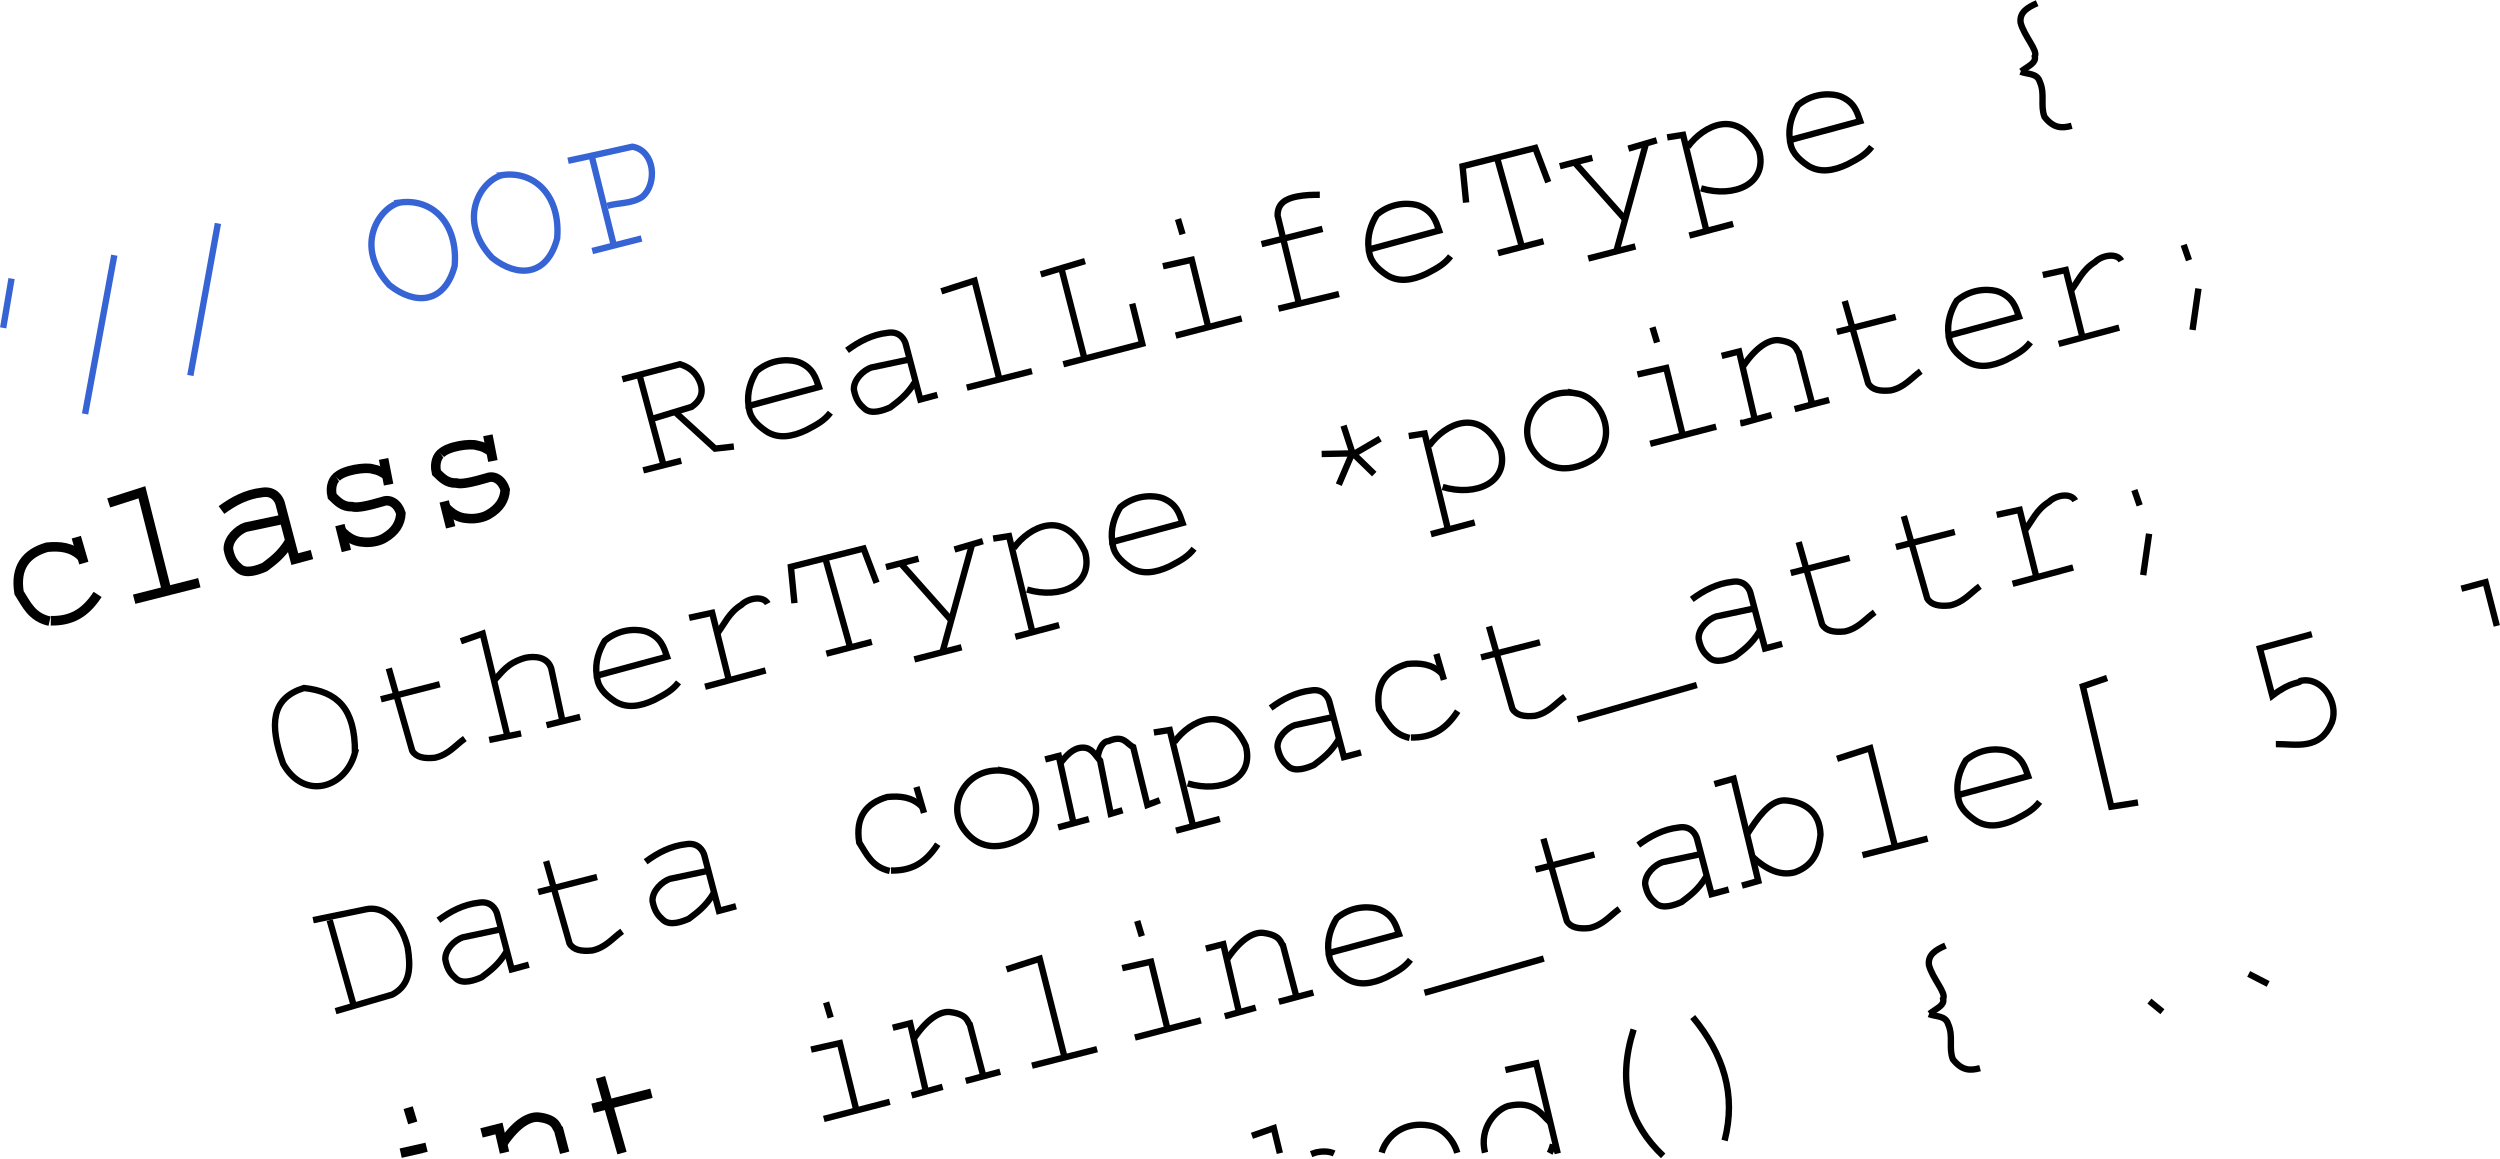 <?xml version="1.0" encoding="UTF-8" standalone="no"?>
<!-- Created with Inkscape (http://www.inkscape.org/) -->

<svg
   xmlns:dc="http://purl.org/dc/elements/1.1/"
   xmlns:cc="http://creativecommons.org/ns#"
   xmlns:rdf="http://www.w3.org/1999/02/22-rdf-syntax-ns#"
   xmlns:svg="http://www.w3.org/2000/svg"
   xmlns="http://www.w3.org/2000/svg"
   xmlns:sodipodi="http://sodipodi.sourceforge.net/DTD/sodipodi-0.dtd"
   xmlns:inkscape="http://www.inkscape.org/namespaces/inkscape"
   id="svg5947"
   version="1.1"
   inkscape:version="0.48.4 r9939"
   width="1175.897"
   height="545.181"
   sodipodi:docname="class.svg"
   inkscape:export-filename="/home/hugo/Stela/sew/ext/site/img/orig_pres/class.png"
   inkscape:export-xdpi="49.973045"
   inkscape:export-ydpi="49.973045">
  <defs
     id="defs5951" />
  <sodipodi:namedview
     pagecolor="#ffffff"
     bordercolor="#666666"
     borderopacity="1"
     objecttolerance="10"
     gridtolerance="10"
     guidetolerance="10"
     inkscape:pageopacity="0"
     inkscape:pageshadow="2"
     inkscape:window-width="1920"
     inkscape:window-height="1178"
     id="namedview5949"
     showgrid="false"
     inkscape:zoom="0.6361186"
     inkscape:cx="321.82024"
     inkscape:cy="220.50251"
     inkscape:window-x="-2"
     inkscape:window-y="-3"
     inkscape:window-maximized="1"
     inkscape:current-layer="svg5947"
     fit-margin-top="0"
     fit-margin-left="0"
     fit-margin-right="0"
     fit-margin-bottom="0"
     showguides="true"
     inkscape:guide-bbox="true" />
  <path
     style="fill:none;stroke:#3764d4;stroke-width:3;stroke-linecap:butt;stroke-linejoin:miter;stroke-miterlimit:4;stroke-opacity:1;stroke-dasharray:none"
     d="M 5.43,131.032 1.5,154.219"
     id="path6465"
     inkscape:connector-curvature="0" />
  <path
     style="fill:none;stroke:#3764d4;stroke-width:3;stroke-linecap:butt;stroke-linejoin:miter;stroke-miterlimit:4;stroke-opacity:1;stroke-dasharray:none"
     d="M 53.77,120.028 40.015,194.699"
     id="path6467"
     inkscape:connector-curvature="0" />
  <path
     style="fill:none;stroke:#3764d4;stroke-width:3;stroke-linecap:butt;stroke-linejoin:miter;stroke-miterlimit:4;stroke-opacity:1;stroke-dasharray:none"
     d="M 102.503,105.093 89.534,176.621"
     id="path6469"
     inkscape:connector-curvature="0" />
  <path
     style="fill:none;stroke:#3764d4;stroke-width:3;stroke-linecap:butt;stroke-linejoin:miter;stroke-miterlimit:4;stroke-opacity:1;stroke-dasharray:none"
     d="m 301.758,112.167 -23.188,5.895"
     id="path6471"
     inkscape:connector-curvature="0" />
  <path
     style="fill:none;stroke:#3764d4;stroke-width:3;stroke-linecap:butt;stroke-linejoin:miter;stroke-miterlimit:4;stroke-opacity:1;stroke-dasharray:none"
     d="M 288.789,115.704 278.178,72.867"
     id="path6473"
     inkscape:connector-curvature="0" />
  <path
     style="fill:none;stroke:#3764d4;stroke-width:3;stroke-linecap:butt;stroke-linejoin:miter;stroke-miterlimit:4;stroke-opacity:1;stroke-dasharray:none"
     d="m 267.174,75.618 c 10.085,-2.169 20.296,-4.34 30.252,-6.609 10.652,1.756 11.913,17.473 4.631,23.589 -4.849,3.332 -11.01,2.627 -16.412,4.242"
     id="path6475"
     inkscape:connector-curvature="0" />
  <path
     style="fill:none;stroke:#3764d4;stroke-width:3;stroke-linecap:butt;stroke-linejoin:miter;stroke-miterlimit:4;stroke-opacity:1;stroke-dasharray:none"
     d="m 236.519,82.299 c 15.369,-1.955 27.199,10.177 25.546,29.869 -4.722,17.82 -18.596,18.628 -30.655,9.039 -17.081,-18.362 -4.732,-36.81 5.109,-38.908 z"
     id="path6487"
     inkscape:connector-curvature="0"
     sodipodi:nodetypes="cccc" />
  <path
     sodipodi:nodetypes="cccc"
     inkscape:connector-curvature="0"
     id="path6489"
     d="m 188.304,95.221 c 15.369,-1.955 27.199,10.177 25.546,29.869 -4.722,17.82 -18.596,18.628 -30.655,9.039 -17.081,-18.362 -4.732,-36.81 5.109,-38.908 z"
     style="fill:none;stroke:#3764d4;stroke-width:3;stroke-linecap:butt;stroke-linejoin:miter;stroke-miterlimit:4;stroke-opacity:1;stroke-dasharray:none" />
  <g
     id="g6562"
     style="stroke-width:4.5;stroke-miterlimit:4;stroke-dasharray:none;stroke:#000000;stroke-opacity:1"
     transform="translate(1.107,-5.735)">
    <path
       inkscape:connector-curvature="0"
       id="path6491"
       d="m 34.781,258.403 3.537,12.183"
       style="fill:none;stroke:#000000;stroke-width:4.5;stroke-linecap:butt;stroke-linejoin:miter;stroke-miterlimit:4;stroke-opacity:1;stroke-dasharray:none" />
    <path
       sodipodi:nodetypes="cccc"
       inkscape:connector-curvature="0"
       id="path6493"
       d="m 37.336,267.639 c -4.657,-4.625 -10.354,-5.089 -16.31,-4.52 -9.851,2.891 -15.092,9.368 -13.166,21.419 3.481,5.364 5.876,11.489 14.345,13.362"
       style="fill:none;stroke:#000000;stroke-width:4.5;stroke-linecap:butt;stroke-linejoin:miter;stroke-miterlimit:4;stroke-opacity:1;stroke-dasharray:none" />
    <path
       sodipodi:nodetypes="cc"
       inkscape:connector-curvature="0"
       id="path6497"
       d="m 22.794,297.704 c 9.366,0.18 16.102,-3.3 22.008,-12.38"
       style="fill:none;stroke:#000000;stroke-width:4.5;stroke-linecap:butt;stroke-linejoin:miter;stroke-miterlimit:4;stroke-opacity:1;stroke-dasharray:none" />
  </g>
  <g
     id="g6668"
     style="stroke-width:4.5;stroke-miterlimit:4;stroke-dasharray:none;stroke:#000000;stroke-opacity:1"
     transform="translate(1.107,-5.735)">
    <path
       inkscape:connector-curvature="0"
       id="path6501"
       d="m 50.01,242.29 15.622,-5.011 11.692,46.375"
       style="fill:none;stroke:#000000;stroke-width:4.5;stroke-linecap:butt;stroke-linejoin:miter;stroke-miterlimit:4;stroke-opacity:1;stroke-dasharray:none" />
    <path
       inkscape:connector-curvature="0"
       id="path6503"
       d="m 92.652,279.822 -30.655,7.762"
       style="fill:none;stroke:#000000;stroke-width:4.5;stroke-linecap:butt;stroke-linejoin:miter;stroke-miterlimit:4;stroke-opacity:1;stroke-dasharray:none" />
  </g>
  <g
     id="g6607"
     style="stroke-width:4.5;stroke-miterlimit:4;stroke-dasharray:none;stroke:#000000;stroke-opacity:1"
     transform="translate(1.107,-5.735)">
    <path
       sodipodi:nodetypes="ccccc"
       inkscape:connector-curvature="0"
       id="path6505"
       d="m 103.066,245.63 c 5.685,-4.201 11.811,-7.443 19.061,-8.253 5.761,-0.985 8.025,3.281 8.548,5.207 l 6.878,26.135 8.057,-2.162"
       style="fill:none;stroke:#000000;stroke-width:4.5;stroke-linecap:butt;stroke-linejoin:miter;stroke-miterlimit:4;stroke-opacity:1;stroke-dasharray:none" />
    <path
       sodipodi:nodetypes="cccccc"
       inkscape:connector-curvature="0"
       id="path6507"
       d="m 132.149,249.953 -17.685,3.734 c -3.52,1.193 -8.382,5.599 -8.155,10.415 0.969,5.122 2.917,7.06 4.913,8.843 3.248,3.124 9.213,0.811 12.183,-0.491 3.865,-2.962 7.729,-5.633 11.594,-11.889"
       style="fill:none;stroke:#000000;stroke-width:4.5;stroke-linecap:butt;stroke-linejoin:miter;stroke-miterlimit:4;stroke-opacity:1;stroke-dasharray:none" />
  </g>
  <g
     id="g6531"
     style="stroke-width:4.5;stroke-miterlimit:4;stroke-dasharray:none;stroke:#000000;stroke-opacity:1"
     transform="translate(1.107,-5.735)">
    <path
       inkscape:connector-curvature="0"
       id="path6509"
       d="m 179.321,221.593 2.358,12.085"
       style="fill:none;stroke:#000000;stroke-width:4.5;stroke-linecap:butt;stroke-linejoin:miter;stroke-miterlimit:4;stroke-opacity:1;stroke-dasharray:none" />
    <path
       sodipodi:nodetypes="ccc"
       inkscape:connector-curvature="0"
       id="path6511"
       d="m 181.153,229.355 c -3.138,-1.692 -3.671,-2.4 -6.888,-2.987 -2.959,-1.103 -13.92,0.313 -17.177,3.964"
       style="fill:none;stroke:#000000;stroke-width:4.5;stroke-linecap:butt;stroke-linejoin:miter;stroke-miterlimit:4;stroke-opacity:1;stroke-dasharray:none" />
    <path
       sodipodi:nodetypes="cccccccc"
       inkscape:connector-curvature="0"
       id="path6513"
       d="m 157.145,230.279 c -1.155,0.774 -3.156,3.955 -2.005,8.867 2.503,2.398 4.806,5.046 9.334,4.913 2.347,0.747 7.745,-0.452 14.541,-2.456 3.168,-1.215 6.915,0.759 8.45,5.6 -0.27,4.654 -2.524,8.525 -7.762,11.594 -1.947,1.233 -6.043,2.443 -10.316,1.867 -4.052,-0.247 -7.176,-2.351 -9.923,-5.207"
       style="fill:none;stroke:#000000;stroke-width:4.5;stroke-linecap:butt;stroke-linejoin:miter;stroke-miterlimit:4;stroke-opacity:1;stroke-dasharray:none" />
    <path
       inkscape:connector-curvature="0"
       id="path6515"
       d="m 158.775,252.704 3.046,12.183"
       style="fill:none;stroke:#000000;stroke-width:4.5;stroke-linecap:butt;stroke-linejoin:miter;stroke-miterlimit:4;stroke-opacity:1;stroke-dasharray:none" />
  </g>
  <g
     id="g6537"
     transform="translate(50.156,-16.851)"
     style="stroke-width:4.5;stroke-miterlimit:4;stroke-dasharray:none;stroke:#000000;stroke-opacity:1">
    <path
       style="fill:none;stroke:#000000;stroke-width:4.5;stroke-linecap:butt;stroke-linejoin:miter;stroke-miterlimit:4;stroke-opacity:1;stroke-dasharray:none"
       d="m 179.321,221.593 2.358,12.085"
       id="path6539"
       inkscape:connector-curvature="0" />
    <path
       style="fill:none;stroke:#000000;stroke-width:4.5;stroke-linecap:butt;stroke-linejoin:miter;stroke-miterlimit:4;stroke-opacity:1;stroke-dasharray:none"
       d="m 181.153,229.355 c -3.138,-1.692 -3.671,-2.4 -6.888,-2.987 -2.959,-1.103 -13.92,0.313 -17.177,3.964"
       id="path6541"
       inkscape:connector-curvature="0"
       sodipodi:nodetypes="ccc" />
    <path
       style="fill:none;stroke:#000000;stroke-width:4.5;stroke-linecap:butt;stroke-linejoin:miter;stroke-miterlimit:4;stroke-opacity:1;stroke-dasharray:none"
       d="m 157.145,230.279 c -1.155,0.774 -3.156,3.955 -2.005,8.867 2.503,2.398 4.806,5.046 9.334,4.913 2.347,0.747 7.745,-0.452 14.541,-2.456 3.168,-1.215 6.915,0.759 8.45,5.6 -0.27,4.654 -2.524,8.525 -7.762,11.594 -1.947,1.233 -6.043,2.443 -10.316,1.867 -4.052,-0.247 -7.176,-2.351 -9.923,-5.207"
       id="path6543"
       inkscape:connector-curvature="0"
       sodipodi:nodetypes="cccccccc" />
    <path
       style="fill:none;stroke:#000000;stroke-width:4.5;stroke-linecap:butt;stroke-linejoin:miter;stroke-miterlimit:4;stroke-opacity:1;stroke-dasharray:none"
       d="m 158.775,252.704 3.046,12.183"
       id="path6545"
       inkscape:connector-curvature="0" />
  </g>
  <g
     transform="translate(396.286,111.758)"
     id="g6562-6"
     style="stroke-width:3;stroke-miterlimit:4;stroke-dasharray:none">
    <path
       inkscape:connector-curvature="0"
       id="path6491-6"
       d="m 34.781,258.403 3.537,12.183"
       style="fill:none;stroke:#000000;stroke-width:3;stroke-linecap:butt;stroke-linejoin:miter;stroke-miterlimit:4;stroke-opacity:1;stroke-dasharray:none" />
    <path
       sodipodi:nodetypes="cccc"
       inkscape:connector-curvature="0"
       id="path6493-1"
       d="m 37.336,267.639 c -4.657,-4.625 -10.354,-5.089 -16.31,-4.52 -9.851,2.891 -15.092,9.368 -13.166,21.419 3.481,5.364 5.876,11.489 14.345,13.362"
       style="fill:none;stroke:#000000;stroke-width:3;stroke-linecap:butt;stroke-linejoin:miter;stroke-miterlimit:4;stroke-opacity:1;stroke-dasharray:none" />
    <path
       sodipodi:nodetypes="cc"
       inkscape:connector-curvature="0"
       id="path6497-7"
       d="m 22.794,297.704 c 9.366,0.18 16.102,-3.3 22.008,-12.38"
       style="fill:none;stroke:#000000;stroke-width:3;stroke-linecap:butt;stroke-linejoin:miter;stroke-miterlimit:4;stroke-opacity:1;stroke-dasharray:none" />
  </g>
  <g
     transform="translate(640.837,49.189)"
     id="g6562-8"
     style="stroke-width:3;stroke-miterlimit:4;stroke-dasharray:none">
    <path
       inkscape:connector-curvature="0"
       id="path6491-5"
       d="m 34.781,258.403 3.537,12.183"
       style="fill:none;stroke:#000000;stroke-width:3;stroke-linecap:butt;stroke-linejoin:miter;stroke-miterlimit:4;stroke-opacity:1;stroke-dasharray:none" />
    <path
       sodipodi:nodetypes="cccc"
       inkscape:connector-curvature="0"
       id="path6493-5"
       d="m 37.336,267.639 c -4.657,-4.625 -10.354,-5.089 -16.31,-4.52 -9.851,2.891 -15.092,9.368 -13.166,21.419 3.481,5.364 5.876,11.489 14.345,13.362"
       style="fill:none;stroke:#000000;stroke-width:3;stroke-linecap:butt;stroke-linejoin:miter;stroke-miterlimit:4;stroke-opacity:1;stroke-dasharray:none" />
    <path
       sodipodi:nodetypes="cc"
       inkscape:connector-curvature="0"
       id="path6497-9"
       d="m 22.794,297.704 c 9.366,0.18 16.102,-3.3 22.008,-12.38"
       style="fill:none;stroke:#000000;stroke-width:3;stroke-linecap:butt;stroke-linejoin:miter;stroke-miterlimit:4;stroke-opacity:1;stroke-dasharray:none" />
  </g>
  <g
     transform="translate(103.142,187.212)"
     id="g6607-2"
     style="stroke-width:3;stroke-miterlimit:4;stroke-dasharray:none">
    <path
       sodipodi:nodetypes="ccccc"
       inkscape:connector-curvature="0"
       id="path6505-6"
       d="m 103.066,245.63 c 5.685,-4.201 11.811,-7.443 19.061,-8.253 5.761,-0.985 8.025,3.281 8.548,5.207 l 6.878,26.135 8.057,-2.162"
       style="fill:none;stroke:#000000;stroke-width:3;stroke-linecap:butt;stroke-linejoin:miter;stroke-miterlimit:4;stroke-opacity:1;stroke-dasharray:none" />
    <path
       sodipodi:nodetypes="cccccc"
       inkscape:connector-curvature="0"
       id="path6507-8"
       d="m 132.149,249.953 -17.685,3.734 c -3.52,1.193 -8.382,5.599 -8.155,10.415 0.969,5.122 2.917,7.06 4.913,8.843 3.248,3.124 9.213,0.811 12.183,-0.491 3.865,-2.962 7.729,-5.633 11.594,-11.889"
       style="fill:none;stroke:#000000;stroke-width:3;stroke-linecap:butt;stroke-linejoin:miter;stroke-miterlimit:4;stroke-opacity:1;stroke-dasharray:none" />
  </g>
  <g
     transform="translate(200.608,159.701)"
     id="g6607-0"
     style="stroke-width:3;stroke-miterlimit:4;stroke-dasharray:none">
    <path
       sodipodi:nodetypes="ccccc"
       inkscape:connector-curvature="0"
       id="path6505-9"
       d="m 103.066,245.63 c 5.685,-4.201 11.811,-7.443 19.061,-8.253 5.761,-0.985 8.025,3.281 8.548,5.207 l 6.878,26.135 8.057,-2.162"
       style="fill:none;stroke:#000000;stroke-width:3;stroke-linecap:butt;stroke-linejoin:miter;stroke-miterlimit:4;stroke-opacity:1;stroke-dasharray:none" />
    <path
       sodipodi:nodetypes="cccccc"
       inkscape:connector-curvature="0"
       id="path6507-1"
       d="m 132.149,249.953 -17.685,3.734 c -3.52,1.193 -8.382,5.599 -8.155,10.415 0.969,5.122 2.917,7.06 4.913,8.843 3.248,3.124 9.213,0.811 12.183,-0.491 3.865,-2.962 7.729,-5.633 11.594,-11.889"
       style="fill:none;stroke:#000000;stroke-width:3;stroke-linecap:butt;stroke-linejoin:miter;stroke-miterlimit:4;stroke-opacity:1;stroke-dasharray:none" />
  </g>
  <g
     transform="translate(667.502,151.841)"
     id="g6607-6"
     style="stroke-width:3;stroke-miterlimit:4;stroke-dasharray:none">
    <path
       sodipodi:nodetypes="ccccc"
       inkscape:connector-curvature="0"
       id="path6505-4"
       d="m 103.066,245.63 c 5.685,-4.201 11.811,-7.443 19.061,-8.253 5.761,-0.985 8.025,3.281 8.548,5.207 l 6.878,26.135 8.057,-2.162"
       style="fill:none;stroke:#000000;stroke-width:3;stroke-linecap:butt;stroke-linejoin:miter;stroke-miterlimit:4;stroke-opacity:1;stroke-dasharray:none" />
    <path
       sodipodi:nodetypes="cccccc"
       inkscape:connector-curvature="0"
       id="path6507-87"
       d="m 132.149,249.953 -17.685,3.734 c -3.52,1.193 -8.382,5.599 -8.155,10.415 0.969,5.122 2.917,7.06 4.913,8.843 3.248,3.124 9.213,0.811 12.183,-0.491 3.865,-2.962 7.729,-5.633 11.594,-11.889"
       style="fill:none;stroke:#000000;stroke-width:3;stroke-linecap:butt;stroke-linejoin:miter;stroke-miterlimit:4;stroke-opacity:1;stroke-dasharray:none" />
  </g>
  <g
     transform="translate(692.655,36.297)"
     id="g6607-8"
     style="stroke-width:3;stroke-miterlimit:4;stroke-dasharray:none">
    <path
       sodipodi:nodetypes="ccccc"
       inkscape:connector-curvature="0"
       id="path6505-8"
       d="m 103.066,245.63 c 5.685,-4.201 11.811,-7.443 19.061,-8.253 5.761,-0.985 8.025,3.281 8.548,5.207 l 6.878,26.135 8.057,-2.162"
       style="fill:none;stroke:#000000;stroke-width:3;stroke-linecap:butt;stroke-linejoin:miter;stroke-miterlimit:4;stroke-opacity:1;stroke-dasharray:none" />
    <path
       sodipodi:nodetypes="cccccc"
       inkscape:connector-curvature="0"
       id="path6507-84"
       d="m 132.149,249.953 -17.685,3.734 c -3.52,1.193 -8.382,5.599 -8.155,10.415 0.969,5.122 2.917,7.06 4.913,8.843 3.248,3.124 9.213,0.811 12.183,-0.491 3.865,-2.962 7.729,-5.633 11.594,-11.889"
       style="fill:none;stroke:#000000;stroke-width:3;stroke-linecap:butt;stroke-linejoin:miter;stroke-miterlimit:4;stroke-opacity:1;stroke-dasharray:none" />
  </g>
  <g
     transform="translate(392.74,-105.265)"
     id="g6668-6"
     style="stroke-width:3;stroke-miterlimit:4;stroke-dasharray:none">
    <path
       inkscape:connector-curvature="0"
       id="path6501-7"
       d="m 50.01,242.29 15.622,-5.011 11.692,46.375"
       style="fill:none;stroke:#000000;stroke-width:3;stroke-linecap:butt;stroke-linejoin:miter;stroke-miterlimit:4;stroke-opacity:1;stroke-dasharray:none" />
    <path
       inkscape:connector-curvature="0"
       id="path6503-7"
       d="m 92.652,279.822 -30.655,7.762"
       style="fill:none;stroke:#000000;stroke-width:3;stroke-linecap:butt;stroke-linejoin:miter;stroke-miterlimit:4;stroke-opacity:1;stroke-dasharray:none" />
  </g>
  <g
     transform="translate(423.395,213.662)"
     id="g6668-2"
     style="stroke-width:3;stroke-miterlimit:4;stroke-dasharray:none">
    <path
       inkscape:connector-curvature="0"
       id="path6501-4"
       d="m 50.01,242.29 15.622,-5.011 11.692,46.375"
       style="fill:none;stroke:#000000;stroke-width:3;stroke-linecap:butt;stroke-linejoin:miter;stroke-miterlimit:4;stroke-opacity:1;stroke-dasharray:none" />
    <path
       inkscape:connector-curvature="0"
       id="path6503-2"
       d="m 92.652,279.822 -30.655,7.762"
       style="fill:none;stroke:#000000;stroke-width:3;stroke-linecap:butt;stroke-linejoin:miter;stroke-miterlimit:4;stroke-opacity:1;stroke-dasharray:none" />
  </g>
  <g
     transform="translate(814.045,114.624)"
     id="g6668-7"
     style="stroke-width:3;stroke-miterlimit:4;stroke-dasharray:none">
    <path
       inkscape:connector-curvature="0"
       id="path6501-0"
       d="m 50.01,242.29 15.622,-5.011 11.692,46.375"
       style="fill:none;stroke:#000000;stroke-width:3;stroke-linecap:butt;stroke-linejoin:miter;stroke-miterlimit:4;stroke-opacity:1;stroke-dasharray:none" />
    <path
       inkscape:connector-curvature="0"
       id="path6503-6"
       d="m 92.652,279.822 -30.655,7.762"
       style="fill:none;stroke:#000000;stroke-width:3;stroke-linecap:butt;stroke-linejoin:miter;stroke-miterlimit:4;stroke-opacity:1;stroke-dasharray:none" />
  </g>
  <path
     style="fill:none;stroke:#000000;stroke-width:3;stroke-linecap:butt;stroke-linejoin:miter;stroke-miterlimit:4;stroke-opacity:1;stroke-dasharray:none"
     d="m 292.719,178.389 27.118,-7.074 c 4.376,1.38 7.866,4 9.629,9.039 1.64,5.176 -0.554,8.435 -4.127,11.004 l -19.454,5.895"
     id="path6718"
     inkscape:connector-curvature="0"
     sodipodi:nodetypes="ccccc" />
  <path
     style="fill:none;stroke:#000000;stroke-width:3;stroke-linecap:butt;stroke-linejoin:miter;stroke-miterlimit:4;stroke-opacity:1;stroke-dasharray:none"
     d="m 300.776,176.424 11.397,42.641"
     id="path6722"
     inkscape:connector-curvature="0" />
  <path
     style="fill:none;stroke:#000000;stroke-width:3;stroke-linecap:butt;stroke-linejoin:miter;stroke-miterlimit:4;stroke-opacity:1;stroke-dasharray:none"
     d="m 302.544,221.227 17.882,-4.52"
     id="path6724"
     inkscape:connector-curvature="0" />
  <path
     style="fill:none;stroke:#000000;stroke-width:3;stroke-linecap:butt;stroke-linejoin:miter;stroke-miterlimit:4;stroke-opacity:1;stroke-dasharray:none"
     d="m 318.068,194.306 18.275,16.703 8.843,-0.983"
     id="path6726"
     inkscape:connector-curvature="0" />
  <g
     id="g6732"
     style="stroke-width:3;stroke-miterlimit:4;stroke-dasharray:none"
     transform="translate(1.107,-5.735)">
    <path
       sodipodi:nodetypes="ccccc"
       inkscape:connector-curvature="0"
       id="path6728"
       d="m 350.957,196.701 33.111,-8.941 c -1.518,-4.366 -2.728,-8.978 -9.432,-11.692 -2.895,-1.067 -11.919,-2.397 -19.847,4.225 -2.83,4.693 -4.653,9.89 -3.832,16.408 z"
       style="fill:none;stroke:#000000;stroke-width:3;stroke-linecap:butt;stroke-linejoin:miter;stroke-miterlimit:4;stroke-opacity:1;stroke-dasharray:none" />
    <path
       sodipodi:nodetypes="cccc"
       inkscape:connector-curvature="0"
       id="path6730"
       d="m 351.153,196.602 c -0.012,5.103 3.504,8.907 8.45,12.183 5.438,3.365 11.726,2.484 18.471,-0.688 5.263,-2.749 8.489,-4.5 11.397,-8.253"
       style="fill:none;stroke:#000000;stroke-width:3;stroke-linecap:butt;stroke-linejoin:miter;stroke-miterlimit:4;stroke-opacity:1;stroke-dasharray:none" />
  </g>
  <g
     transform="translate(292.818,-79.318)"
     id="g6732-3"
     style="stroke-width:3;stroke-miterlimit:4;stroke-dasharray:none">
    <path
       sodipodi:nodetypes="ccccc"
       inkscape:connector-curvature="0"
       id="path6728-6"
       d="m 350.957,196.701 33.111,-8.941 c -1.518,-4.366 -2.728,-8.978 -9.432,-11.692 -2.895,-1.067 -11.919,-2.397 -19.847,4.225 -2.83,4.693 -4.653,9.89 -3.832,16.408 z"
       style="fill:none;stroke:#000000;stroke-width:3;stroke-linecap:butt;stroke-linejoin:miter;stroke-miterlimit:4;stroke-opacity:1;stroke-dasharray:none" />
    <path
       sodipodi:nodetypes="cccc"
       inkscape:connector-curvature="0"
       id="path6730-9"
       d="m 351.153,196.602 c -0.012,5.103 3.504,8.907 8.45,12.183 5.438,3.365 11.726,2.484 18.471,-0.688 5.263,-2.749 8.489,-4.5 11.397,-8.253"
       style="fill:none;stroke:#000000;stroke-width:3;stroke-linecap:butt;stroke-linejoin:miter;stroke-miterlimit:4;stroke-opacity:1;stroke-dasharray:none" />
  </g>
  <g
     transform="translate(490.894,-130.802)"
     id="g6732-2"
     style="stroke-width:3;stroke-miterlimit:4;stroke-dasharray:none">
    <path
       sodipodi:nodetypes="ccccc"
       inkscape:connector-curvature="0"
       id="path6728-7"
       d="m 350.957,196.701 33.111,-8.941 c -1.518,-4.366 -2.728,-8.978 -9.432,-11.692 -2.895,-1.067 -11.919,-2.397 -19.847,4.225 -2.83,4.693 -4.653,9.89 -3.832,16.408 z"
       style="fill:none;stroke:#000000;stroke-width:3;stroke-linecap:butt;stroke-linejoin:miter;stroke-miterlimit:4;stroke-opacity:1;stroke-dasharray:none" />
    <path
       sodipodi:nodetypes="cccc"
       inkscape:connector-curvature="0"
       id="path6730-4"
       d="m 351.153,196.602 c -0.012,5.103 3.504,8.907 8.45,12.183 5.438,3.365 11.726,2.484 18.471,-0.688 5.263,-2.749 8.489,-4.5 11.397,-8.253"
       style="fill:none;stroke:#000000;stroke-width:3;stroke-linecap:butt;stroke-linejoin:miter;stroke-miterlimit:4;stroke-opacity:1;stroke-dasharray:none" />
  </g>
  <g
     transform="translate(565.566,-38.838)"
     id="g6732-8"
     style="stroke-width:3;stroke-miterlimit:4;stroke-dasharray:none">
    <path
       sodipodi:nodetypes="ccccc"
       inkscape:connector-curvature="0"
       id="path6728-68"
       d="m 350.957,196.701 33.111,-8.941 c -1.518,-4.366 -2.728,-8.978 -9.432,-11.692 -2.895,-1.067 -11.919,-2.397 -19.847,4.225 -2.83,4.693 -4.653,9.89 -3.832,16.408 z"
       style="fill:none;stroke:#000000;stroke-width:3;stroke-linecap:butt;stroke-linejoin:miter;stroke-miterlimit:4;stroke-opacity:1;stroke-dasharray:none" />
    <path
       sodipodi:nodetypes="cccc"
       inkscape:connector-curvature="0"
       id="path6730-45"
       d="m 351.153,196.602 c -0.012,5.103 3.504,8.907 8.45,12.183 5.438,3.365 11.726,2.484 18.471,-0.688 5.263,-2.749 8.489,-4.5 11.397,-8.253"
       style="fill:none;stroke:#000000;stroke-width:3;stroke-linecap:butt;stroke-linejoin:miter;stroke-miterlimit:4;stroke-opacity:1;stroke-dasharray:none" />
  </g>
  <g
     transform="translate(172.165,58.235)"
     id="g6732-9"
     style="stroke-width:3;stroke-miterlimit:4;stroke-dasharray:none">
    <path
       sodipodi:nodetypes="ccccc"
       inkscape:connector-curvature="0"
       id="path6728-5"
       d="m 350.957,196.701 33.111,-8.941 c -1.518,-4.366 -2.728,-8.978 -9.432,-11.692 -2.895,-1.067 -11.919,-2.397 -19.847,4.225 -2.83,4.693 -4.653,9.89 -3.832,16.408 z"
       style="fill:none;stroke:#000000;stroke-width:3;stroke-linecap:butt;stroke-linejoin:miter;stroke-miterlimit:4;stroke-opacity:1;stroke-dasharray:none" />
    <path
       sodipodi:nodetypes="cccc"
       inkscape:connector-curvature="0"
       id="path6730-8"
       d="m 351.153,196.602 c -0.012,5.103 3.504,8.907 8.45,12.183 5.438,3.365 11.726,2.484 18.471,-0.688 5.263,-2.749 8.489,-4.5 11.397,-8.253"
       style="fill:none;stroke:#000000;stroke-width:3;stroke-linecap:butt;stroke-linejoin:miter;stroke-miterlimit:4;stroke-opacity:1;stroke-dasharray:none" />
  </g>
  <g
     transform="translate(-70.322,121.117)"
     id="g6732-5"
     style="stroke-width:3;stroke-miterlimit:4;stroke-dasharray:none">
    <path
       sodipodi:nodetypes="ccccc"
       inkscape:connector-curvature="0"
       id="path6728-1"
       d="m 350.957,196.701 33.111,-8.941 c -1.518,-4.366 -2.728,-8.978 -9.432,-11.692 -2.895,-1.067 -11.919,-2.397 -19.847,4.225 -2.83,4.693 -4.653,9.89 -3.832,16.408 z"
       style="fill:none;stroke:#000000;stroke-width:3;stroke-linecap:butt;stroke-linejoin:miter;stroke-miterlimit:4;stroke-opacity:1;stroke-dasharray:none" />
    <path
       sodipodi:nodetypes="cccc"
       inkscape:connector-curvature="0"
       id="path6730-6"
       d="m 351.153,196.602 c -0.012,5.103 3.504,8.907 8.45,12.183 5.438,3.365 11.726,2.484 18.471,-0.688 5.263,-2.749 8.489,-4.5 11.397,-8.253"
       style="fill:none;stroke:#000000;stroke-width:3;stroke-linecap:butt;stroke-linejoin:miter;stroke-miterlimit:4;stroke-opacity:1;stroke-dasharray:none" />
  </g>
  <g
     transform="translate(273.954,251.595)"
     id="g6732-21"
     style="stroke-width:3;stroke-miterlimit:4;stroke-dasharray:none">
    <path
       sodipodi:nodetypes="ccccc"
       inkscape:connector-curvature="0"
       id="path6728-4"
       d="m 350.957,196.701 33.111,-8.941 c -1.518,-4.366 -2.728,-8.978 -9.432,-11.692 -2.895,-1.067 -11.919,-2.397 -19.847,4.225 -2.83,4.693 -4.653,9.89 -3.832,16.408 z"
       style="fill:none;stroke:#000000;stroke-width:3;stroke-linecap:butt;stroke-linejoin:miter;stroke-miterlimit:4;stroke-opacity:1;stroke-dasharray:none" />
    <path
       sodipodi:nodetypes="cccc"
       inkscape:connector-curvature="0"
       id="path6730-2"
       d="m 351.153,196.602 c -0.012,5.103 3.504,8.907 8.45,12.183 5.438,3.365 11.726,2.484 18.471,-0.688 5.263,-2.749 8.489,-4.5 11.397,-8.253"
       style="fill:none;stroke:#000000;stroke-width:3;stroke-linecap:butt;stroke-linejoin:miter;stroke-miterlimit:4;stroke-opacity:1;stroke-dasharray:none" />
  </g>
  <g
     transform="translate(569.889,177.317)"
     id="g6732-6"
     style="stroke-width:3;stroke-miterlimit:4;stroke-dasharray:none">
    <path
       sodipodi:nodetypes="ccccc"
       inkscape:connector-curvature="0"
       id="path6728-2"
       d="m 350.957,196.701 33.111,-8.941 c -1.518,-4.366 -2.728,-8.978 -9.432,-11.692 -2.895,-1.067 -11.919,-2.397 -19.847,4.225 -2.83,4.693 -4.653,9.89 -3.832,16.408 z"
       style="fill:none;stroke:#000000;stroke-width:3;stroke-linecap:butt;stroke-linejoin:miter;stroke-miterlimit:4;stroke-opacity:1;stroke-dasharray:none" />
    <path
       sodipodi:nodetypes="cccc"
       inkscape:connector-curvature="0"
       id="path6730-0"
       d="m 351.153,196.602 c -0.012,5.103 3.504,8.907 8.45,12.183 5.438,3.365 11.726,2.484 18.471,-0.688 5.263,-2.749 8.489,-4.5 11.397,-8.253"
       style="fill:none;stroke:#000000;stroke-width:3;stroke-linecap:butt;stroke-linejoin:miter;stroke-miterlimit:4;stroke-opacity:1;stroke-dasharray:none" />
  </g>
  <g
     transform="translate(295.323,-80.82)"
     id="g6607-84"
     style="stroke-width:3;stroke-miterlimit:4;stroke-dasharray:none">
    <path
       sodipodi:nodetypes="ccccc"
       inkscape:connector-curvature="0"
       id="path6505-7"
       d="m 103.066,245.63 c 5.685,-4.201 11.811,-7.443 19.061,-8.253 5.761,-0.985 8.025,3.281 8.548,5.207 l 6.878,26.135 8.057,-2.162"
       style="fill:none;stroke:#000000;stroke-width:3;stroke-linecap:butt;stroke-linejoin:miter;stroke-miterlimit:4;stroke-opacity:1;stroke-dasharray:none" />
    <path
       sodipodi:nodetypes="cccccc"
       inkscape:connector-curvature="0"
       id="path6507-4"
       d="m 132.149,249.953 -17.685,3.734 c -3.52,1.193 -8.382,5.599 -8.155,10.415 0.969,5.122 2.917,7.06 4.913,8.843 3.248,3.124 9.213,0.811 12.183,-0.491 3.865,-2.962 7.729,-5.633 11.594,-11.889"
       style="fill:none;stroke:#000000;stroke-width:3;stroke-linecap:butt;stroke-linejoin:miter;stroke-miterlimit:4;stroke-opacity:1;stroke-dasharray:none" />
  </g>
  <g
     transform="translate(494.578,87.388)"
     id="g6607-4"
     style="stroke-width:3;stroke-miterlimit:4;stroke-dasharray:none">
    <path
       sodipodi:nodetypes="ccccc"
       inkscape:connector-curvature="0"
       id="path6505-91"
       d="m 103.066,245.63 c 5.685,-4.201 11.811,-7.443 19.061,-8.253 5.761,-0.985 8.025,3.281 8.548,5.207 l 6.878,26.135 8.057,-2.162"
       style="fill:none;stroke:#000000;stroke-width:3;stroke-linecap:butt;stroke-linejoin:miter;stroke-miterlimit:4;stroke-opacity:1;stroke-dasharray:none" />
    <path
       sodipodi:nodetypes="cccccc"
       inkscape:connector-curvature="0"
       id="path6507-0"
       d="m 132.149,249.953 -17.685,3.734 c -3.52,1.193 -8.382,5.599 -8.155,10.415 0.969,5.122 2.917,7.06 4.913,8.843 3.248,3.124 9.213,0.811 12.183,-0.491 3.865,-2.962 7.729,-5.633 11.594,-11.889"
       style="fill:none;stroke:#000000;stroke-width:3;stroke-linecap:butt;stroke-linejoin:miter;stroke-miterlimit:4;stroke-opacity:1;stroke-dasharray:none" />
  </g>
  <path
     style="fill:none;stroke:#000000;stroke-width:3;stroke-linecap:butt;stroke-linejoin:miter;stroke-miterlimit:4;stroke-opacity:1;stroke-dasharray:none"
     d="m 489.514,129.056 20.842,-6.253"
     id="path6872"
     inkscape:connector-curvature="0" />
  <path
     style="fill:none;stroke:#000000;stroke-width:3;stroke-linecap:butt;stroke-linejoin:miter;stroke-miterlimit:4;stroke-opacity:1;stroke-dasharray:none"
     d="m 499.343,126.709 10.709,41.855"
     id="path6874"
     inkscape:connector-curvature="0" />
  <path
     style="fill:none;stroke:#000000;stroke-width:3;stroke-linecap:butt;stroke-linejoin:miter;stroke-miterlimit:4;stroke-opacity:1;stroke-dasharray:none"
     d="m 500.13,171.315 37.139,-9.629 -4.716,-18.864"
     id="path6876"
     inkscape:connector-curvature="0" />
  <g
     id="g6886"
     style="stroke-width:3;stroke-miterlimit:4;stroke-dasharray:none"
     transform="translate(1.107,-5.735)">
    <path
       inkscape:connector-curvature="0"
       id="path6880"
       d="m 545.889,130.97 13.559,-3.046 7.664,31.244"
       style="fill:none;stroke:#000000;stroke-width:3;stroke-linecap:butt;stroke-linejoin:miter;stroke-miterlimit:4;stroke-opacity:1;stroke-dasharray:none" />
    <path
       inkscape:connector-curvature="0"
       id="path6882"
       d="m 551.882,163.59 31.048,-8.057"
       style="fill:none;stroke:#000000;stroke-width:3;stroke-linecap:butt;stroke-linejoin:miter;stroke-miterlimit:4;stroke-opacity:1;stroke-dasharray:none" />
    <path
       inkscape:connector-curvature="0"
       id="path6884"
       d="m 552.963,108.765 2.162,7.172"
       style="fill:none;stroke:#000000;stroke-width:3;stroke-linecap:butt;stroke-linejoin:miter;stroke-miterlimit:4;stroke-opacity:1;stroke-dasharray:none" />
  </g>
  <g
     transform="translate(224.287,45.159)"
     id="g6886-9"
     style="stroke-width:3;stroke-miterlimit:4;stroke-dasharray:none">
    <path
       inkscape:connector-curvature="0"
       id="path6880-8"
       d="m 545.889,130.97 13.559,-3.046 7.664,31.244"
       style="fill:none;stroke:#000000;stroke-width:3;stroke-linecap:butt;stroke-linejoin:miter;stroke-miterlimit:4;stroke-opacity:1;stroke-dasharray:none" />
    <path
       inkscape:connector-curvature="0"
       id="path6882-9"
       d="m 551.882,163.59 31.048,-8.057"
       style="fill:none;stroke:#000000;stroke-width:3;stroke-linecap:butt;stroke-linejoin:miter;stroke-miterlimit:4;stroke-opacity:1;stroke-dasharray:none" />
    <path
       inkscape:connector-curvature="0"
       id="path6884-4"
       d="m 552.963,108.765 2.162,7.172"
       style="fill:none;stroke:#000000;stroke-width:3;stroke-linecap:butt;stroke-linejoin:miter;stroke-miterlimit:4;stroke-opacity:1;stroke-dasharray:none" />
  </g>
  <g
     transform="translate(-18.065,324.412)"
     id="g6886-5"
     style="stroke-width:3;stroke-miterlimit:4;stroke-dasharray:none">
    <path
       inkscape:connector-curvature="0"
       id="path6880-81"
       d="m 545.889,130.97 13.559,-3.046 7.664,31.244"
       style="fill:none;stroke:#000000;stroke-width:3;stroke-linecap:butt;stroke-linejoin:miter;stroke-miterlimit:4;stroke-opacity:1;stroke-dasharray:none" />
    <path
       inkscape:connector-curvature="0"
       id="path6882-3"
       d="m 551.882,163.59 31.048,-8.057"
       style="fill:none;stroke:#000000;stroke-width:3;stroke-linecap:butt;stroke-linejoin:miter;stroke-miterlimit:4;stroke-opacity:1;stroke-dasharray:none" />
    <path
       inkscape:connector-curvature="0"
       id="path6884-5"
       d="m 552.963,108.765 2.162,7.172"
       style="fill:none;stroke:#000000;stroke-width:3;stroke-linecap:butt;stroke-linejoin:miter;stroke-miterlimit:4;stroke-opacity:1;stroke-dasharray:none" />
  </g>
  <g
     transform="translate(-360.992,412.228)"
     id="g6886-3"
     style="stroke-width:4.5;stroke-miterlimit:4;stroke-dasharray:none;stroke:#000000;stroke-opacity:1">
    <path
       inkscape:connector-curvature="0"
       id="path6880-1"
       d="m 549.461,130.168 9.986,-2.243 0.522,2.128"
       style="fill:none;stroke:#000000;stroke-width:4.5;stroke-linecap:butt;stroke-linejoin:miter;stroke-miterlimit:4;stroke-opacity:1;stroke-dasharray:none"
       sodipodi:nodetypes="ccc" />
    <path
       inkscape:connector-curvature="0"
       id="path6884-51"
       d="m 552.963,108.765 2.162,7.172"
       style="fill:none;stroke:#000000;stroke-width:4.5;stroke-linecap:butt;stroke-linejoin:miter;stroke-miterlimit:4;stroke-opacity:1;stroke-dasharray:none" />
  </g>
  <g
     id="g6963"
     style="stroke-width:3;stroke-miterlimit:4;stroke-dasharray:none"
     transform="translate(1.107,-5.735)">
    <path
       sodipodi:nodetypes="cccc"
       inkscape:connector-curvature="0"
       id="path6957"
       d="m 619.676,97.368 c -3.378,-0.026 -6.815,0.037 -10.709,0.786 -5.359,1.031 -9.253,3.317 -9.137,9.039 l 10.12,41.659"
       style="fill:none;stroke:#000000;stroke-width:3;stroke-linecap:butt;stroke-linejoin:miter;stroke-miterlimit:4;stroke-opacity:1;stroke-dasharray:none" />
    <path
       inkscape:connector-curvature="0"
       id="path6959"
       d="m 600.222,150.915 28.493,-6.878"
       style="fill:none;stroke:#000000;stroke-width:3;stroke-linecap:butt;stroke-linejoin:miter;stroke-miterlimit:4;stroke-opacity:1;stroke-dasharray:none" />
    <path
       inkscape:connector-curvature="0"
       id="path6961"
       d="m 592.264,120.555 28.69,-7.172"
       style="fill:none;stroke:#000000;stroke-width:3;stroke-linecap:butt;stroke-linejoin:miter;stroke-miterlimit:4;stroke-opacity:1;stroke-dasharray:none" />
  </g>
  <g
     id="g6988"
     style="stroke-width:3;stroke-miterlimit:4;stroke-dasharray:none"
     transform="translate(1.107,-5.735)">
    <path
       inkscape:connector-curvature="0"
       id="path6982"
       d="m 688.495,101.026 -1.667,-17.091 34.182,-8.615 6.114,16.118"
       style="fill:none;stroke:#000000;stroke-width:3;stroke-linecap:butt;stroke-linejoin:miter;stroke-miterlimit:4;stroke-opacity:1;stroke-dasharray:none" />
    <path
       inkscape:connector-curvature="0"
       id="path6984"
       d="m 724.899,119.228 -21.398,5.558"
       style="fill:none;stroke:#000000;stroke-width:3;stroke-linecap:butt;stroke-linejoin:miter;stroke-miterlimit:4;stroke-opacity:1;stroke-dasharray:none" />
    <path
       inkscape:connector-curvature="0"
       id="path6986"
       d="M 714.617,121.452 702.945,79.628"
       style="fill:none;stroke:#000000;stroke-width:3;stroke-linecap:butt;stroke-linejoin:miter;stroke-miterlimit:4;stroke-opacity:1;stroke-dasharray:none" />
  </g>
  <g
     transform="translate(-314.825,182.68)"
     id="g6988-4"
     style="stroke-width:3;stroke-miterlimit:4;stroke-dasharray:none">
    <path
       inkscape:connector-curvature="0"
       id="path6982-9"
       d="m 688.495,101.026 -1.667,-17.091 34.182,-8.615 6.114,16.118"
       style="fill:none;stroke:#000000;stroke-width:3;stroke-linecap:butt;stroke-linejoin:miter;stroke-miterlimit:4;stroke-opacity:1;stroke-dasharray:none" />
    <path
       inkscape:connector-curvature="0"
       id="path6984-9"
       d="m 724.899,119.228 -21.398,5.558"
       style="fill:none;stroke:#000000;stroke-width:3;stroke-linecap:butt;stroke-linejoin:miter;stroke-miterlimit:4;stroke-opacity:1;stroke-dasharray:none" />
    <path
       inkscape:connector-curvature="0"
       id="path6986-8"
       d="M 714.617,121.452 702.945,79.628"
       style="fill:none;stroke:#000000;stroke-width:3;stroke-linecap:butt;stroke-linejoin:miter;stroke-miterlimit:4;stroke-opacity:1;stroke-dasharray:none" />
  </g>
  <g
     id="g7066"
     style="stroke-width:3;stroke-miterlimit:4;stroke-dasharray:none"
     transform="translate(1.107,-5.735)">
    <path
       inkscape:connector-curvature="0"
       id="path7020"
       d="m 732.568,83.907 15.327,-3.93"
       style="fill:none;stroke:#000000;stroke-width:3;stroke-linecap:butt;stroke-linejoin:miter;stroke-miterlimit:4;stroke-opacity:1;stroke-dasharray:none" />
    <path
       inkscape:connector-curvature="0"
       id="path7022"
       d="m 739.838,82.532 23.384,26.332"
       style="fill:none;stroke:#000000;stroke-width:3;stroke-linecap:butt;stroke-linejoin:miter;stroke-miterlimit:4;stroke-opacity:1;stroke-dasharray:none" />
    <path
       inkscape:connector-curvature="0"
       id="path7024"
       d="m 764.794,75.654 13.362,-3.93"
       style="fill:none;stroke:#000000;stroke-width:3;stroke-linecap:butt;stroke-linejoin:miter;stroke-miterlimit:4;stroke-opacity:1;stroke-dasharray:none" />
    <path
       inkscape:connector-curvature="0"
       id="path7026"
       d="m 772.851,74.082 -13.559,49.323"
       style="fill:none;stroke:#000000;stroke-width:3;stroke-linecap:butt;stroke-linejoin:miter;stroke-miterlimit:4;stroke-opacity:1;stroke-dasharray:none" />
    <path
       inkscape:connector-curvature="0"
       id="path7028"
       d="m 768.135,121.636 -22.205,5.699"
       style="fill:none;stroke:#000000;stroke-width:3;stroke-linecap:butt;stroke-linejoin:miter;stroke-miterlimit:4;stroke-opacity:1;stroke-dasharray:none" />
  </g>
  <g
     transform="translate(-315.854,182.811)"
     id="g7066-3"
     style="stroke-width:3;stroke-miterlimit:4;stroke-dasharray:none">
    <path
       inkscape:connector-curvature="0"
       id="path7020-9"
       d="m 732.568,83.907 15.327,-3.93"
       style="fill:none;stroke:#000000;stroke-width:3;stroke-linecap:butt;stroke-linejoin:miter;stroke-miterlimit:4;stroke-opacity:1;stroke-dasharray:none" />
    <path
       inkscape:connector-curvature="0"
       id="path7022-7"
       d="m 739.838,82.532 23.384,26.332"
       style="fill:none;stroke:#000000;stroke-width:3;stroke-linecap:butt;stroke-linejoin:miter;stroke-miterlimit:4;stroke-opacity:1;stroke-dasharray:none" />
    <path
       inkscape:connector-curvature="0"
       id="path7024-2"
       d="m 764.794,75.654 13.362,-3.93"
       style="fill:none;stroke:#000000;stroke-width:3;stroke-linecap:butt;stroke-linejoin:miter;stroke-miterlimit:4;stroke-opacity:1;stroke-dasharray:none" />
    <path
       inkscape:connector-curvature="0"
       id="path7026-3"
       d="m 772.851,74.082 -13.559,49.323"
       style="fill:none;stroke:#000000;stroke-width:3;stroke-linecap:butt;stroke-linejoin:miter;stroke-miterlimit:4;stroke-opacity:1;stroke-dasharray:none" />
    <path
       inkscape:connector-curvature="0"
       id="path7028-2"
       d="m 768.135,121.636 -22.205,5.699"
       style="fill:none;stroke:#000000;stroke-width:3;stroke-linecap:butt;stroke-linejoin:miter;stroke-miterlimit:4;stroke-opacity:1;stroke-dasharray:none" />
  </g>
  <g
     id="g7112"
     style="stroke-width:3;stroke-miterlimit:4;stroke-dasharray:none"
     transform="translate(1.107,-5.735)">
    <path
       inkscape:connector-curvature="0"
       id="path7106"
       d="m 783.069,70.349 7.467,-1.179 11.004,45.196"
       style="fill:none;stroke:#000000;stroke-width:3;stroke-linecap:butt;stroke-linejoin:miter;stroke-miterlimit:4;stroke-opacity:1;stroke-dasharray:none" />
    <path
       inkscape:connector-curvature="0"
       id="path7108"
       d="m 793.484,116.527 20.633,-5.502"
       style="fill:none;stroke:#000000;stroke-width:3;stroke-linecap:butt;stroke-linejoin:miter;stroke-miterlimit:4;stroke-opacity:1;stroke-dasharray:none" />
    <path
       sodipodi:nodetypes="ccc"
       inkscape:connector-curvature="0"
       id="path7110"
       d="m 792.698,74.868 c 7.432,-10.245 23.982,-18.767 33.602,1.769 4.142,15.486 -11.448,22.381 -27.314,17.685"
       style="fill:none;stroke:#000000;stroke-width:3;stroke-linecap:butt;stroke-linejoin:miter;stroke-miterlimit:4;stroke-opacity:1;stroke-dasharray:none" />
  </g>
  <g
     transform="translate(-120.448,134.731)"
     id="g7112-2"
     style="stroke-width:3;stroke-miterlimit:4;stroke-dasharray:none">
    <path
       inkscape:connector-curvature="0"
       id="path7106-6"
       d="m 783.069,70.349 7.467,-1.179 11.004,45.196"
       style="fill:none;stroke:#000000;stroke-width:3;stroke-linecap:butt;stroke-linejoin:miter;stroke-miterlimit:4;stroke-opacity:1;stroke-dasharray:none" />
    <path
       inkscape:connector-curvature="0"
       id="path7108-7"
       d="m 793.484,116.527 20.633,-5.502"
       style="fill:none;stroke:#000000;stroke-width:3;stroke-linecap:butt;stroke-linejoin:miter;stroke-miterlimit:4;stroke-opacity:1;stroke-dasharray:none" />
    <path
       sodipodi:nodetypes="ccc"
       inkscape:connector-curvature="0"
       id="path7110-9"
       d="m 792.698,74.868 c 7.432,-10.245 23.982,-18.767 33.602,1.769 4.142,15.486 -11.448,22.381 -27.314,17.685"
       style="fill:none;stroke:#000000;stroke-width:3;stroke-linecap:butt;stroke-linejoin:miter;stroke-miterlimit:4;stroke-opacity:1;stroke-dasharray:none" />
  </g>
  <g
     transform="translate(-240.342,274.178)"
     id="g7112-9"
     style="stroke-width:3;stroke-miterlimit:4;stroke-dasharray:none">
    <path
       inkscape:connector-curvature="0"
       id="path7106-0"
       d="m 783.069,70.349 7.467,-1.179 11.004,45.196"
       style="fill:none;stroke:#000000;stroke-width:3;stroke-linecap:butt;stroke-linejoin:miter;stroke-miterlimit:4;stroke-opacity:1;stroke-dasharray:none" />
    <path
       inkscape:connector-curvature="0"
       id="path7108-8"
       d="m 793.484,116.527 20.633,-5.502"
       style="fill:none;stroke:#000000;stroke-width:3;stroke-linecap:butt;stroke-linejoin:miter;stroke-miterlimit:4;stroke-opacity:1;stroke-dasharray:none" />
    <path
       sodipodi:nodetypes="ccc"
       inkscape:connector-curvature="0"
       id="path7110-6"
       d="m 792.698,74.868 c 7.432,-10.245 23.982,-18.767 33.602,1.769 4.142,15.486 -11.448,22.381 -27.314,17.685"
       style="fill:none;stroke:#000000;stroke-width:3;stroke-linecap:butt;stroke-linejoin:miter;stroke-miterlimit:4;stroke-opacity:1;stroke-dasharray:none" />
  </g>
  <path
     style="fill:none;stroke:#000000;stroke-width:3;stroke-linecap:butt;stroke-linejoin:miter;stroke-miterlimit:4;stroke-opacity:1;stroke-dasharray:none"
     d="m 166.957,354.064 c 0.144,-21.029 -8.433,-28.773 -23.974,-30.458 -15.481,4.83 -16.323,17.131 -9.825,35.567 9.96,17.708 29.455,11.44 33.799,-5.109 z"
     id="path7159"
     inkscape:connector-curvature="0"
     sodipodi:nodetypes="cccc" />
  <g
     id="g7178"
     style="stroke-width:3;stroke-miterlimit:4;stroke-dasharray:none"
     transform="translate(1.107,-5.735)">
    <path
       sodipodi:nodetypes="cccc"
       inkscape:connector-curvature="0"
       id="path7174"
       d="m 181.766,320.105 11.004,38.711 c 1.779,3.164 5.697,3.833 10.611,3.341 6.38,-1.349 9.645,-5.814 14.148,-9.039"
       style="fill:none;stroke:#000000;stroke-width:3;stroke-linecap:butt;stroke-linejoin:miter;stroke-miterlimit:4;stroke-opacity:1;stroke-dasharray:none" />
    <path
       inkscape:connector-curvature="0"
       id="path7176"
       d="m 178.033,334.647 27.707,-7.074"
       style="fill:none;stroke:#000000;stroke-width:3;stroke-linecap:butt;stroke-linejoin:miter;stroke-miterlimit:4;stroke-opacity:1;stroke-dasharray:none" />
  </g>
  <g
     transform="translate(544.204,74.365)"
     id="g7178-5"
     style="stroke-width:3;stroke-miterlimit:4;stroke-dasharray:none">
    <path
       sodipodi:nodetypes="cccc"
       inkscape:connector-curvature="0"
       id="path7174-1"
       d="m 181.766,320.105 11.004,38.711 c 1.779,3.164 5.697,3.833 10.611,3.341 6.38,-1.349 9.645,-5.814 14.148,-9.039"
       style="fill:none;stroke:#000000;stroke-width:3;stroke-linecap:butt;stroke-linejoin:miter;stroke-miterlimit:4;stroke-opacity:1;stroke-dasharray:none" />
    <path
       inkscape:connector-curvature="0"
       id="path7176-6"
       d="m 178.033,334.647 27.707,-7.074"
       style="fill:none;stroke:#000000;stroke-width:3;stroke-linecap:butt;stroke-linejoin:miter;stroke-miterlimit:4;stroke-opacity:1;stroke-dasharray:none" />
  </g>
  <g
     transform="translate(685.933,-178.523)"
     id="g7178-6"
     style="stroke-width:3;stroke-miterlimit:4;stroke-dasharray:none">
    <path
       sodipodi:nodetypes="cccc"
       inkscape:connector-curvature="0"
       id="path7174-5"
       d="m 181.766,320.105 11.004,38.711 c 1.779,3.164 5.697,3.833 10.611,3.341 6.38,-1.349 9.645,-5.814 14.148,-9.039"
       style="fill:none;stroke:#000000;stroke-width:3;stroke-linecap:butt;stroke-linejoin:miter;stroke-miterlimit:4;stroke-opacity:1;stroke-dasharray:none" />
    <path
       inkscape:connector-curvature="0"
       id="path7176-4"
       d="m 178.033,334.647 27.707,-7.074"
       style="fill:none;stroke:#000000;stroke-width:3;stroke-linecap:butt;stroke-linejoin:miter;stroke-miterlimit:4;stroke-opacity:1;stroke-dasharray:none" />
  </g>
  <g
     transform="translate(664.256,-65.14)"
     id="g7178-2"
     style="stroke-width:3;stroke-miterlimit:4;stroke-dasharray:none">
    <path
       sodipodi:nodetypes="cccc"
       inkscape:connector-curvature="0"
       id="path7174-6"
       d="m 181.766,320.105 11.004,38.711 c 1.779,3.164 5.697,3.833 10.611,3.341 6.38,-1.349 9.645,-5.814 14.148,-9.039"
       style="fill:none;stroke:#000000;stroke-width:3;stroke-linecap:butt;stroke-linejoin:miter;stroke-miterlimit:4;stroke-opacity:1;stroke-dasharray:none" />
    <path
       inkscape:connector-curvature="0"
       id="path7176-8"
       d="m 178.033,334.647 27.707,-7.074"
       style="fill:none;stroke:#000000;stroke-width:3;stroke-linecap:butt;stroke-linejoin:miter;stroke-miterlimit:4;stroke-opacity:1;stroke-dasharray:none" />
  </g>
  <g
     transform="translate(713.722,-77.368)"
     id="g7178-3"
     style="stroke-width:3;stroke-miterlimit:4;stroke-dasharray:none">
    <path
       sodipodi:nodetypes="cccc"
       inkscape:connector-curvature="0"
       id="path7174-69"
       d="m 181.766,320.105 11.004,38.711 c 1.779,3.164 5.697,3.833 10.611,3.341 6.38,-1.349 9.645,-5.814 14.148,-9.039"
       style="fill:none;stroke:#000000;stroke-width:3;stroke-linecap:butt;stroke-linejoin:miter;stroke-miterlimit:4;stroke-opacity:1;stroke-dasharray:none" />
    <path
       inkscape:connector-curvature="0"
       id="path7176-1"
       d="m 178.033,334.647 27.707,-7.074"
       style="fill:none;stroke:#000000;stroke-width:3;stroke-linecap:butt;stroke-linejoin:miter;stroke-miterlimit:4;stroke-opacity:1;stroke-dasharray:none" />
  </g>
  <g
     transform="translate(75.111,84.925)"
     id="g7178-21"
     style="stroke-width:3;stroke-miterlimit:4;stroke-dasharray:none">
    <path
       sodipodi:nodetypes="cccc"
       inkscape:connector-curvature="0"
       id="path7174-2"
       d="m 181.766,320.105 11.004,38.711 c 1.779,3.164 5.697,3.833 10.611,3.341 6.38,-1.349 9.645,-5.814 14.148,-9.039"
       style="fill:none;stroke:#000000;stroke-width:3;stroke-linecap:butt;stroke-linejoin:miter;stroke-miterlimit:4;stroke-opacity:1;stroke-dasharray:none" />
    <path
       inkscape:connector-curvature="0"
       id="path7176-9"
       d="m 178.033,334.647 27.707,-7.074"
       style="fill:none;stroke:#000000;stroke-width:3;stroke-linecap:butt;stroke-linejoin:miter;stroke-miterlimit:4;stroke-opacity:1;stroke-dasharray:none" />
  </g>
  <g
     transform="translate(100.677,186.636)"
     id="g7178-63"
     style="stroke-width:4.5;stroke-miterlimit:4;stroke-dasharray:none;stroke:#000000;stroke-opacity:1">
    <path
       sodipodi:nodetypes="cc"
       inkscape:connector-curvature="0"
       id="path7174-4"
       d="m 181.766,320.105 10.12,35.6"
       style="fill:none;stroke:#000000;stroke-width:4.5;stroke-linecap:butt;stroke-linejoin:miter;stroke-miterlimit:4;stroke-opacity:1;stroke-dasharray:none" />
    <path
       inkscape:connector-curvature="0"
       id="path7176-3"
       d="m 178.033,334.647 27.707,-7.074"
       style="fill:none;stroke:#000000;stroke-width:4.5;stroke-linecap:butt;stroke-linejoin:miter;stroke-miterlimit:4;stroke-opacity:1;stroke-dasharray:none" />
  </g>
  <g
     id="g7307"
     style="stroke-width:3;stroke-miterlimit:4;stroke-dasharray:none"
     transform="translate(1.107,-5.735)">
    <path
       inkscape:connector-curvature="0"
       id="path7291"
       d="m 215.65,307.366 10.282,-3.613 11.672,48.354"
       style="fill:none;stroke:#000000;stroke-width:3;stroke-linecap:butt;stroke-linejoin:miter;stroke-miterlimit:4;stroke-opacity:1;stroke-dasharray:none" />
    <path
       inkscape:connector-curvature="0"
       id="path7293"
       d="m 228.989,353.775 15.007,-3.057"
       style="fill:none;stroke:#000000;stroke-width:3;stroke-linecap:butt;stroke-linejoin:miter;stroke-miterlimit:4;stroke-opacity:1;stroke-dasharray:none" />
    <path
       sodipodi:nodetypes="cccc"
       inkscape:connector-curvature="0"
       id="path7295"
       d="m 230.934,326.263 c 4.361,-4.602 6.46,-8.613 15.007,-11.116 4.446,-0.926 10.449,-0.544 12.228,5.002 l 5.28,24.733"
       style="fill:none;stroke:#000000;stroke-width:3;stroke-linecap:butt;stroke-linejoin:miter;stroke-miterlimit:4;stroke-opacity:1;stroke-dasharray:none" />
    <path
       inkscape:connector-curvature="0"
       id="path7297"
       d="m 255.945,346.828 15.84,-3.891"
       style="fill:none;stroke:#000000;stroke-width:3;stroke-linecap:butt;stroke-linejoin:miter;stroke-miterlimit:4;stroke-opacity:1;stroke-dasharray:none" />
  </g>
  <g
     id="g7343"
     style="stroke-width:3;stroke-miterlimit:4;stroke-dasharray:none"
     transform="translate(1.107,-5.735)">
    <path
       inkscape:connector-curvature="0"
       id="path7301"
       d="m 323.053,296.328 10.808,-2.358 7.86,31.637"
       style="fill:none;stroke:#000000;stroke-width:3;stroke-linecap:butt;stroke-linejoin:miter;stroke-miterlimit:4;stroke-opacity:1;stroke-dasharray:none" />
    <path
       inkscape:connector-curvature="0"
       id="path7303"
       d="m 330.52,328.752 28.493,-7.664"
       style="fill:none;stroke:#000000;stroke-width:3;stroke-linecap:butt;stroke-linejoin:miter;stroke-miterlimit:4;stroke-opacity:1;stroke-dasharray:none" />
    <path
       sodipodi:nodetypes="ccc"
       inkscape:connector-curvature="0"
       id="path7305"
       d="m 336.022,303.992 c 3.675,-4.661 5.593,-10.025 11.594,-13.755 3.257,-3.217 10.266,-4.481 12.38,-0.59"
       style="fill:none;stroke:#000000;stroke-width:3;stroke-linecap:butt;stroke-linejoin:miter;stroke-miterlimit:4;stroke-opacity:1;stroke-dasharray:none" />
  </g>
  <g
     transform="translate(373.214,226.866)"
     id="g7307-1"
     style="stroke-width:3;stroke-miterlimit:4;stroke-dasharray:none">
    <path
       inkscape:connector-curvature="0"
       id="path7291-3"
       d="m 215.65,307.366 10.282,-3.613 2.852,11.814"
       style="fill:none;stroke:#000000;stroke-width:3;stroke-linecap:butt;stroke-linejoin:miter;stroke-miterlimit:4;stroke-opacity:1;stroke-dasharray:none"
       sodipodi:nodetypes="ccc" />
    <path
       sodipodi:nodetypes="ccc"
       inkscape:connector-curvature="0"
       id="path7295-1"
       d="m 243.479,315.974 c 0.758,-0.291 1.575,-0.567 2.461,-0.826 2.64,-0.55 5.828,-0.639 8.356,0.541"
       style="fill:none;stroke:#000000;stroke-width:3;stroke-linecap:butt;stroke-linejoin:miter;stroke-miterlimit:4;stroke-opacity:1;stroke-dasharray:none" />
  </g>
  <g
     transform="translate(616.111,-54.16)"
     id="g7343-0"
     style="stroke-width:3;stroke-miterlimit:4;stroke-dasharray:none">
    <path
       inkscape:connector-curvature="0"
       id="path7301-9"
       d="m 323.053,296.328 10.808,-2.358 7.86,31.637"
       style="fill:none;stroke:#000000;stroke-width:3;stroke-linecap:butt;stroke-linejoin:miter;stroke-miterlimit:4;stroke-opacity:1;stroke-dasharray:none" />
    <path
       inkscape:connector-curvature="0"
       id="path7303-5"
       d="m 330.52,328.752 28.493,-7.664"
       style="fill:none;stroke:#000000;stroke-width:3;stroke-linecap:butt;stroke-linejoin:miter;stroke-miterlimit:4;stroke-opacity:1;stroke-dasharray:none" />
    <path
       sodipodi:nodetypes="ccc"
       inkscape:connector-curvature="0"
       id="path7305-9"
       d="m 336.022,303.992 c 3.675,-4.661 5.593,-10.025 11.594,-13.755 3.257,-3.217 10.266,-4.481 12.38,-0.59"
       style="fill:none;stroke:#000000;stroke-width:3;stroke-linecap:butt;stroke-linejoin:miter;stroke-miterlimit:4;stroke-opacity:1;stroke-dasharray:none" />
  </g>
  <g
     transform="translate(637.787,-166.987)"
     id="g7343-7"
     style="stroke-width:3;stroke-miterlimit:4;stroke-dasharray:none">
    <path
       inkscape:connector-curvature="0"
       id="path7301-2"
       d="m 323.053,296.328 10.808,-2.358 7.86,31.637"
       style="fill:none;stroke:#000000;stroke-width:3;stroke-linecap:butt;stroke-linejoin:miter;stroke-miterlimit:4;stroke-opacity:1;stroke-dasharray:none" />
    <path
       inkscape:connector-curvature="0"
       id="path7303-3"
       d="m 330.52,328.752 28.493,-7.664"
       style="fill:none;stroke:#000000;stroke-width:3;stroke-linecap:butt;stroke-linejoin:miter;stroke-miterlimit:4;stroke-opacity:1;stroke-dasharray:none" />
    <path
       sodipodi:nodetypes="ccc"
       inkscape:connector-curvature="0"
       id="path7305-1"
       d="m 336.022,303.992 c 3.675,-4.661 5.593,-10.025 11.594,-13.755 3.257,-3.217 10.266,-4.481 12.38,-0.59"
       style="fill:none;stroke:#000000;stroke-width:3;stroke-linecap:butt;stroke-linejoin:miter;stroke-miterlimit:4;stroke-opacity:1;stroke-dasharray:none" />
  </g>
  <g
     transform="translate(-315.926,182.984)"
     id="g7112-2-8"
     style="stroke-width:3;stroke-miterlimit:4;stroke-dasharray:none">
    <path
       inkscape:connector-curvature="0"
       id="path7106-6-4"
       d="m 783.069,70.349 7.467,-1.179 11.004,45.196"
       style="fill:none;stroke:#000000;stroke-width:3;stroke-linecap:butt;stroke-linejoin:miter;stroke-miterlimit:4;stroke-opacity:1;stroke-dasharray:none" />
    <path
       inkscape:connector-curvature="0"
       id="path7108-7-4"
       d="m 793.484,116.527 20.633,-5.502"
       style="fill:none;stroke:#000000;stroke-width:3;stroke-linecap:butt;stroke-linejoin:miter;stroke-miterlimit:4;stroke-opacity:1;stroke-dasharray:none" />
    <path
       sodipodi:nodetypes="ccc"
       inkscape:connector-curvature="0"
       id="path7110-9-4"
       d="m 792.698,74.868 c 7.432,-10.245 23.982,-18.767 33.602,1.769 4.142,15.486 -11.448,22.381 -27.314,17.685"
       style="fill:none;stroke:#000000;stroke-width:3;stroke-linecap:butt;stroke-linejoin:miter;stroke-miterlimit:4;stroke-opacity:1;stroke-dasharray:none" />
  </g>
  <path
     style="fill:none;stroke:#000000;stroke-width:3;stroke-linecap:butt;stroke-linejoin:miter;stroke-miterlimit:4;stroke-opacity:1;stroke-dasharray:none"
     d="m 741.731,185.07 c 10.919,1.91 18.862,18.066 9.629,29.279 -4.933,4.493 -20.643,11.943 -30.458,-2.751 -7.619,-11.602 2.292,-29.903 20.829,-26.528 z"
     id="path7415"
     inkscape:connector-curvature="0"
     sodipodi:nodetypes="cccc" />
  <path
     style="fill:none;stroke:#000000;stroke-width:3;stroke-linecap:butt;stroke-linejoin:miter;stroke-miterlimit:4;stroke-opacity:1;stroke-dasharray:none"
     d="m 818.686,198.808 c 0.185,0 0.371,0 0,0 z"
     id="path7419"
     inkscape:connector-curvature="0" />
  <path
     style="fill:none;stroke:#000000;stroke-width:3;stroke-linecap:butt;stroke-linejoin:miter;stroke-miterlimit:4;stroke-opacity:1;stroke-dasharray:none"
     d="m 851.895,189.777 c 0,-0.185 0,-0.371 0,0 z"
     id="path7425"
     inkscape:connector-curvature="0" />
  <g
     id="g7429"
     style="stroke-width:3;stroke-miterlimit:4;stroke-dasharray:none"
     transform="translate(1.107,-5.735)">
    <path
       inkscape:connector-curvature="0"
       id="path7417"
       d="m 808.686,173.141 8.198,-2.084 7.225,31.264"
       style="fill:none;stroke:#000000;stroke-width:3;stroke-linecap:butt;stroke-linejoin:miter;stroke-miterlimit:4;stroke-opacity:1;stroke-dasharray:none" />
    <path
       inkscape:connector-curvature="0"
       id="path7421"
       d="m 832.168,200.931 -14.59,4.03"
       style="fill:none;stroke:#000000;stroke-width:3;stroke-linecap:butt;stroke-linejoin:miter;stroke-miterlimit:4;stroke-opacity:1;stroke-dasharray:none" />
    <path
       inkscape:connector-curvature="0"
       id="path7423"
       d="m 843.006,198.152 16.257,-4.307"
       style="fill:none;stroke:#000000;stroke-width:3;stroke-linecap:butt;stroke-linejoin:miter;stroke-miterlimit:4;stroke-opacity:1;stroke-dasharray:none" />
    <path
       sodipodi:nodetypes="cccc"
       inkscape:connector-curvature="0"
       id="path7427"
       d="m 851.205,195.512 -6.253,-23.899 c -1.16,-0.862 -0.66,-4.724 -9.171,-5.836 -3.967,-0.517 -10.085,2.006 -17.091,12.367"
       style="fill:none;stroke:#000000;stroke-width:3;stroke-linecap:butt;stroke-linejoin:miter;stroke-miterlimit:4;stroke-opacity:1;stroke-dasharray:none" />
  </g>
  <g
     transform="translate(-241.499,273.029)"
     id="g7429-3"
     style="stroke-width:3;stroke-miterlimit:4;stroke-dasharray:none">
    <path
       inkscape:connector-curvature="0"
       id="path7417-7"
       d="m 808.686,173.141 8.198,-2.084 7.225,31.264"
       style="fill:none;stroke:#000000;stroke-width:3;stroke-linecap:butt;stroke-linejoin:miter;stroke-miterlimit:4;stroke-opacity:1;stroke-dasharray:none" />
    <path
       inkscape:connector-curvature="0"
       id="path7421-8"
       d="m 832.168,200.931 -14.59,4.03"
       style="fill:none;stroke:#000000;stroke-width:3;stroke-linecap:butt;stroke-linejoin:miter;stroke-miterlimit:4;stroke-opacity:1;stroke-dasharray:none" />
    <path
       inkscape:connector-curvature="0"
       id="path7423-6"
       d="m 843.006,198.152 16.257,-4.307"
       style="fill:none;stroke:#000000;stroke-width:3;stroke-linecap:butt;stroke-linejoin:miter;stroke-miterlimit:4;stroke-opacity:1;stroke-dasharray:none" />
    <path
       sodipodi:nodetypes="cccc"
       inkscape:connector-curvature="0"
       id="path7427-0"
       d="m 851.205,195.512 -6.253,-23.899 c -1.16,-0.862 -0.66,-4.724 -9.171,-5.836 -3.967,-0.517 -10.085,2.006 -17.091,12.367"
       style="fill:none;stroke:#000000;stroke-width:3;stroke-linecap:butt;stroke-linejoin:miter;stroke-miterlimit:4;stroke-opacity:1;stroke-dasharray:none" />
  </g>
  <g
     transform="translate(-388.785,310.268)"
     id="g7429-8"
     style="stroke-width:3;stroke-miterlimit:4;stroke-dasharray:none">
    <path
       inkscape:connector-curvature="0"
       id="path7417-5"
       d="m 808.686,173.141 8.198,-2.084 7.225,31.264"
       style="fill:none;stroke:#000000;stroke-width:3;stroke-linecap:butt;stroke-linejoin:miter;stroke-miterlimit:4;stroke-opacity:1;stroke-dasharray:none" />
    <path
       inkscape:connector-curvature="0"
       id="path7421-1"
       d="m 832.168,200.931 -14.59,4.03"
       style="fill:none;stroke:#000000;stroke-width:3;stroke-linecap:butt;stroke-linejoin:miter;stroke-miterlimit:4;stroke-opacity:1;stroke-dasharray:none" />
    <path
       inkscape:connector-curvature="0"
       id="path7423-9"
       d="m 843.006,198.152 16.257,-4.307"
       style="fill:none;stroke:#000000;stroke-width:3;stroke-linecap:butt;stroke-linejoin:miter;stroke-miterlimit:4;stroke-opacity:1;stroke-dasharray:none" />
    <path
       sodipodi:nodetypes="cccc"
       inkscape:connector-curvature="0"
       id="path7427-5"
       d="m 851.205,195.512 -6.253,-23.899 c -1.16,-0.862 -0.66,-4.724 -9.171,-5.836 -3.967,-0.517 -10.085,2.006 -17.091,12.367"
       style="fill:none;stroke:#000000;stroke-width:3;stroke-linecap:butt;stroke-linejoin:miter;stroke-miterlimit:4;stroke-opacity:1;stroke-dasharray:none" />
  </g>
  <g
     transform="translate(-164.399,362.71)"
     id="g6886-02"
     style="stroke-width:3;stroke-miterlimit:4;stroke-dasharray:none">
    <path
       inkscape:connector-curvature="0"
       id="path6880-2"
       d="m 545.889,130.97 13.559,-3.046 7.664,31.244"
       style="fill:none;stroke:#000000;stroke-width:3;stroke-linecap:butt;stroke-linejoin:miter;stroke-miterlimit:4;stroke-opacity:1;stroke-dasharray:none" />
    <path
       inkscape:connector-curvature="0"
       id="path6882-35"
       d="m 551.882,163.59 31.048,-8.057"
       style="fill:none;stroke:#000000;stroke-width:3;stroke-linecap:butt;stroke-linejoin:miter;stroke-miterlimit:4;stroke-opacity:1;stroke-dasharray:none" />
    <path
       inkscape:connector-curvature="0"
       id="path6884-57"
       d="m 552.963,108.765 2.162,7.172"
       style="fill:none;stroke:#000000;stroke-width:3;stroke-linecap:butt;stroke-linejoin:miter;stroke-miterlimit:4;stroke-opacity:1;stroke-dasharray:none" />
  </g>
  <path
     style="fill:none;stroke:#000000;stroke-width:3;stroke-linecap:butt;stroke-linejoin:miter;stroke-miterlimit:4;stroke-opacity:1;stroke-dasharray:none"
     d="m 473.65,362.803 c 10.919,1.91 18.862,18.066 9.629,29.279 -4.933,4.493 -20.643,11.943 -30.458,-2.751 -7.619,-11.602 2.292,-29.903 20.829,-26.528 z"
     id="path7415-9"
     inkscape:connector-curvature="0"
     sodipodi:nodetypes="cccc" />
  <path
     style="fill:none;stroke:#000000;stroke-width:3;stroke-linecap:butt;stroke-linejoin:miter;stroke-miterlimit:4;stroke-opacity:1;stroke-dasharray:none"
     d="m 649.861,542.133 c 2.471,-8.149 10.798,-14.853 22.651,-12.695 5.974,1.045 11.058,6.355 12.924,12.787"
     id="path7415-9-0"
     inkscape:connector-curvature="0"
     sodipodi:nodetypes="ccc" />
  <g
     transform="translate(518.601,-25.458)"
     id="g7178-6-0"
     style="stroke-width:3;stroke-miterlimit:4;stroke-dasharray:none">
    <path
       sodipodi:nodetypes="cccc"
       inkscape:connector-curvature="0"
       id="path7174-5-6"
       d="m 181.766,320.105 11.004,38.711 c 1.779,3.164 5.697,3.833 10.611,3.341 6.38,-1.349 9.645,-5.814 14.148,-9.039"
       style="fill:none;stroke:#000000;stroke-width:3;stroke-linecap:butt;stroke-linejoin:miter;stroke-miterlimit:4;stroke-opacity:1;stroke-dasharray:none" />
    <path
       inkscape:connector-curvature="0"
       id="path7176-4-9"
       d="m 178.033,334.647 27.707,-7.074"
       style="fill:none;stroke:#000000;stroke-width:3;stroke-linecap:butt;stroke-linejoin:miter;stroke-miterlimit:4;stroke-opacity:1;stroke-dasharray:none" />
  </g>
  <g
     id="g7659"
     style="stroke-width:3;stroke-miterlimit:4;stroke-dasharray:none"
     transform="translate(1.107,-5.735)">
    <path
       sodipodi:nodetypes="cccc"
       inkscape:connector-curvature="0"
       id="path7574"
       d="m 957.084,7.235 c -4.487,1.975 -8.406,4.274 -7.781,9.171 1.672,6.41 8.271,13.121 6.67,15.84 0.725,3.117 -2.798,4.329 -6.392,7.086"
       style="fill:none;stroke:#000000;stroke-width:3;stroke-linecap:butt;stroke-linejoin:miter;stroke-miterlimit:4;stroke-opacity:1;stroke-dasharray:none" />
    <path
       sodipodi:nodetypes="cccc"
       inkscape:connector-curvature="0"
       id="path7576"
       d="m 949.303,39.471 c 3.265,1.292 7.757,0.557 9.032,4.724 2.562,5.743 0.115,11.07 2.223,16.535 4.261,5.409 8.105,5.425 12.783,4.168"
       style="fill:none;stroke:#000000;stroke-width:3;stroke-linecap:butt;stroke-linejoin:miter;stroke-miterlimit:4;stroke-opacity:1;stroke-dasharray:none" />
  </g>
  <path
     style="fill:none;stroke:#000000;stroke-width:3;stroke-linecap:butt;stroke-linejoin:miter;stroke-miterlimit:4;stroke-opacity:1;stroke-dasharray:none"
     d="m 631.938,200.198 4.446,13.617 12.783,-7.503"
     id="path7578"
     inkscape:connector-curvature="0" />
  <path
     style="fill:none;stroke:#000000;stroke-width:3;stroke-linecap:butt;stroke-linejoin:miter;stroke-miterlimit:4;stroke-opacity:1;stroke-dasharray:none"
     d="m 646.388,222.985 -10.282,-10.004 -6.392,15.007"
     id="path7580"
     inkscape:connector-curvature="0" />
  <path
     style="fill:none;stroke:#000000;stroke-width:3;stroke-linecap:butt;stroke-linejoin:miter;stroke-miterlimit:4;stroke-opacity:1;stroke-dasharray:none"
     d="m 636.106,213.259 -14.451,0.278"
     id="path7582"
     inkscape:connector-curvature="0" />
  <g
     id="g7600"
     style="stroke-width:3;stroke-miterlimit:4;stroke-dasharray:none"
     transform="translate(1.107,-5.735)">
    <path
       sodipodi:nodetypes="cc"
       inkscape:connector-curvature="0"
       id="path7584"
       d="m 1026.003,120.896 2.501,7.225"
       style="fill:none;stroke:#000000;stroke-width:3;stroke-linecap:butt;stroke-linejoin:miter;stroke-miterlimit:4;stroke-opacity:1;stroke-dasharray:none" />
    <path
       inkscape:connector-curvature="0"
       id="path7586"
       d="m 1032.95,141.46 -2.779,19.453"
       style="fill:none;stroke:#000000;stroke-width:3;stroke-linecap:butt;stroke-linejoin:miter;stroke-miterlimit:4;stroke-opacity:1;stroke-dasharray:none" />
  </g>
  <g
     transform="translate(-22.098,109.593)"
     id="g7600-7"
     style="stroke-width:3;stroke-miterlimit:4;stroke-dasharray:none">
    <path
       sodipodi:nodetypes="cc"
       inkscape:connector-curvature="0"
       id="path7584-0"
       d="m 1026.003,120.896 2.501,7.225"
       style="fill:none;stroke:#000000;stroke-width:3;stroke-linecap:butt;stroke-linejoin:miter;stroke-miterlimit:4;stroke-opacity:1;stroke-dasharray:none" />
    <path
       inkscape:connector-curvature="0"
       id="path7586-4"
       d="m 1032.95,141.46 -2.779,19.453"
       style="fill:none;stroke:#000000;stroke-width:3;stroke-linecap:butt;stroke-linejoin:miter;stroke-miterlimit:4;stroke-opacity:1;stroke-dasharray:none" />
  </g>
  <path
     style="fill:none;stroke:#000000;stroke-width:3;stroke-linecap:butt;stroke-linejoin:miter;stroke-miterlimit:4;stroke-opacity:1;stroke-dasharray:none"
     d="M 741.986,338.314 798.121,322.195"
     id="path7639"
     inkscape:connector-curvature="0" />
  <path
     style="fill:none;stroke:#000000;stroke-width:3;stroke-linecap:butt;stroke-linejoin:miter;stroke-miterlimit:4;stroke-opacity:1;stroke-dasharray:none"
     d="m 670.01,466.981 56.136,-16.118"
     id="path7639-5"
     inkscape:connector-curvature="0" />
  <g
     transform="translate(-42.004,437.521)"
     id="g7659-5"
     style="stroke-width:3;stroke-miterlimit:4;stroke-dasharray:none">
    <path
       sodipodi:nodetypes="cccc"
       inkscape:connector-curvature="0"
       id="path7574-3"
       d="m 957.084,7.235 c -4.487,1.975 -8.406,4.274 -7.781,9.171 1.672,6.41 8.271,13.121 6.67,15.84 0.725,3.117 -2.798,4.329 -6.392,7.086"
       style="fill:none;stroke:#000000;stroke-width:3;stroke-linecap:butt;stroke-linejoin:miter;stroke-miterlimit:4;stroke-opacity:1;stroke-dasharray:none" />
    <path
       sodipodi:nodetypes="cccc"
       inkscape:connector-curvature="0"
       id="path7576-3"
       d="m 949.303,39.471 c 3.265,1.292 7.757,0.557 9.032,4.724 2.562,5.743 0.115,11.07 2.223,16.535 4.261,5.409 8.105,5.425 12.783,4.168"
       style="fill:none;stroke:#000000;stroke-width:3;stroke-linecap:butt;stroke-linejoin:miter;stroke-miterlimit:4;stroke-opacity:1;stroke-dasharray:none" />
  </g>
  <path
     style="fill:none;stroke:#000000;stroke-width:3;stroke-linecap:butt;stroke-linejoin:miter;stroke-miterlimit:4;stroke-opacity:1;stroke-dasharray:none"
     d="m 147.282,432.799 24.842,-5.098 c 7.976,-1.752 16.283,4.739 19.622,17.881 1.429,9.055 1.58,17.563 -7.225,22.232 l -26.678,7.781"
     id="path7687"
     inkscape:connector-curvature="0"
     sodipodi:nodetypes="ccccc" />
  <path
     style="fill:none;stroke:#000000;stroke-width:3;stroke-linecap:butt;stroke-linejoin:miter;stroke-miterlimit:4;stroke-opacity:1;stroke-dasharray:none"
     d="M 166.179,472.261 155.063,432.799"
     id="path7689"
     inkscape:connector-curvature="0" />
  <path
     style="fill:none;stroke:#000000;stroke-width:3;stroke-linecap:butt;stroke-linejoin:miter;stroke-miterlimit:4;stroke-opacity:1;stroke-dasharray:none"
     d="m 497.712,389.169 14.451,-3.891"
     id="path7691"
     inkscape:connector-curvature="0" />
  <g
     id="g7733"
     style="stroke-width:3;stroke-miterlimit:4;stroke-dasharray:none"
     transform="translate(1.107,-5.735)">
    <path
       inkscape:connector-curvature="0"
       id="path7693"
       d="m 503.831,392.959 -6.947,-31.68 -6.392,1.667"
       style="fill:none;stroke:#000000;stroke-width:3;stroke-linecap:butt;stroke-linejoin:miter;stroke-miterlimit:4;stroke-opacity:1;stroke-dasharray:none" />
    <path
       sodipodi:nodetypes="ccccc"
       inkscape:connector-curvature="0"
       id="path7695"
       d="m 497.439,364.891 c 3.015,-3.765 6.093,-7.37 10.56,-7.503 4.413,-0.141 5.996,3.491 8.337,6.114 l 5.002,25.011 5.558,-1.667"
       style="fill:none;stroke:#000000;stroke-width:3;stroke-linecap:butt;stroke-linejoin:miter;stroke-miterlimit:4;stroke-opacity:1;stroke-dasharray:none" />
    <path
       sodipodi:nodetypes="ccccc"
       inkscape:connector-curvature="0"
       id="path7697"
       d="m 515.225,362.112 c 0.331,-3.592 2.269,-7.735 5.002,-7.781 7.347,-3.106 8.345,1.195 11.672,2.779 l 6.67,27.234 5.836,-2.223"
       style="fill:none;stroke:#000000;stroke-width:3;stroke-linecap:butt;stroke-linejoin:miter;stroke-miterlimit:4;stroke-opacity:1;stroke-dasharray:none" />
  </g>
  <g
     transform="translate(-582.203,359.734)"
     id="g7429-30"
     style="stroke-width:4.5;stroke-miterlimit:4;stroke-dasharray:none;stroke:#000000;stroke-opacity:1">
    <path
       inkscape:connector-curvature="0"
       id="path7417-3"
       d="m 808.686,173.141 8.198,-2.084 2.62,11.338"
       style="fill:none;stroke:#000000;stroke-width:4.5;stroke-linecap:butt;stroke-linejoin:miter;stroke-miterlimit:4;stroke-opacity:1;stroke-dasharray:none"
       sodipodi:nodetypes="ccc" />
    <path
       sodipodi:nodetypes="cccc"
       inkscape:connector-curvature="0"
       id="path7427-6"
       d="m 847.794,182.478 -2.843,-10.865 c -1.16,-0.862 -0.66,-4.724 -9.171,-5.836 -3.967,-0.517 -10.085,2.006 -17.091,12.367"
       style="fill:none;stroke:#000000;stroke-width:4.5;stroke-linecap:butt;stroke-linejoin:miter;stroke-miterlimit:4;stroke-opacity:1;stroke-dasharray:none" />
  </g>
  <path
     style="fill:none;stroke:#000000;stroke-width:3;stroke-linecap:butt;stroke-linejoin:miter;stroke-miterlimit:4;stroke-opacity:1;stroke-dasharray:none"
     d="m 806.381,368.802 9.039,-2.555 11.594,48.144 -7.664,2.162"
     id="path7729"
     inkscape:connector-curvature="0" />
  <path
     style="fill:none;stroke:#000000;stroke-width:3;stroke-linecap:butt;stroke-linejoin:miter;stroke-miterlimit:4;stroke-opacity:1;stroke-dasharray:none"
     d="m 821.905,392.186 c 4.824,-7.553 10.442,-15.612 17.292,-15.72 9.195,0.421 16.755,5.089 17.096,16.113 -0.76,7.513 -2.93,14.321 -11.987,17.685 -6.97,1.906 -13.596,-1.334 -20.043,-7.271"
     id="path7731"
     inkscape:connector-curvature="0"
     sodipodi:nodetypes="ccccc" />
  <g
     transform="translate(343.356,-91.74)"
     id="g7787-4"
     style="stroke-width:3;stroke-miterlimit:4;stroke-dasharray:none">
    <path
       inkscape:connector-curvature="0"
       id="path7771-1"
       d="m 364.712,595.015 14.541,-3.144 10.083,42.42"
       style="fill:none;stroke:#000000;stroke-width:3;stroke-linecap:butt;stroke-linejoin:miter;stroke-miterlimit:4;stroke-opacity:1;stroke-dasharray:none"
       sodipodi:nodetypes="ccc" />
    <path
       sodipodi:nodetypes="ccccc"
       inkscape:connector-curvature="0"
       id="path7773-0"
       d="m 385.934,619.774 c -4.234,-3.624 -7.507,-10.654 -19.948,-7.812 -5.7,1.754 -13.77,10.306 -10.853,21.939 m 30.4,0.265 c 0.708,-1.318 1.228,-2.711 1.579,-4.173"
       style="fill:none;stroke:#000000;stroke-width:3;stroke-linecap:butt;stroke-linejoin:miter;stroke-miterlimit:4;stroke-opacity:1;stroke-dasharray:none" />
  </g>
  <path
     style="fill:none;stroke:#000000;stroke-width:3;stroke-linecap:butt;stroke-linejoin:miter;stroke-miterlimit:4;stroke-opacity:1;stroke-dasharray:none"
     d="m 768.386,484.21 c -8.159,25.819 -1.629,44.753 13.895,59.47"
     id="path7815"
     inkscape:connector-curvature="0"
     sodipodi:nodetypes="cc" />
  <path
     style="fill:none;stroke:#000000;stroke-width:3;stroke-linecap:butt;stroke-linejoin:miter;stroke-miterlimit:4;stroke-opacity:1;stroke-dasharray:none"
     d="m 796.176,478.375 c 14.387,17.275 20.613,36.363 15.007,58.081"
     id="path7817"
     inkscape:connector-curvature="0"
     sodipodi:nodetypes="cc" />
  <path
     style="fill:none;stroke:#000000;stroke-width:3;stroke-linecap:butt;stroke-linejoin:miter;stroke-miterlimit:4;stroke-opacity:1;stroke-dasharray:none"
     d="m 991.095,318.89 -11.397,3.93 13.362,56.593 12.576,-1.965"
     id="path7821"
     inkscape:connector-curvature="0" />
  <path
     style="fill:none;stroke:#000000;stroke-width:3;stroke-linecap:butt;stroke-linejoin:miter;stroke-miterlimit:4;stroke-opacity:1;stroke-dasharray:none"
     d="m 1087.414,298.296 -24.455,6.67 5.836,22.232 c 9.21,-6.995 12.529,-5.514 13.339,-6.947 10.05,-2.156 18.009,10.12 14.729,19.453 -5.65,13.404 -16.532,10.239 -26.4,10.282"
     id="path7823"
     inkscape:connector-curvature="0"
     sodipodi:nodetypes="cccccc" />
  <path
     style="fill:none;stroke:#000000;stroke-width:3;stroke-linecap:butt;stroke-linejoin:miter;stroke-miterlimit:4;stroke-opacity:1;stroke-dasharray:none"
     d="m 1157.723,276.898 11.394,-3.057 5.28,20.565"
     id="path7825"
     inkscape:connector-curvature="0" />
  <path
     style="fill:none;stroke:#000000;stroke-width:3;stroke-linecap:butt;stroke-linejoin:miter;stroke-miterlimit:4;stroke-opacity:1;stroke-dasharray:none"
     d="m 1010.992,470.871 6.114,5.002"
     id="path7827"
     inkscape:connector-curvature="0" />
  <path
     style="fill:none;stroke:#000000;stroke-width:3;stroke-linecap:butt;stroke-linejoin:miter;stroke-miterlimit:4;stroke-opacity:1;stroke-dasharray:none"
     d="m 1057.679,458.088 9.171,4.724"
     id="path7829"
     inkscape:connector-curvature="0" />
</svg>
